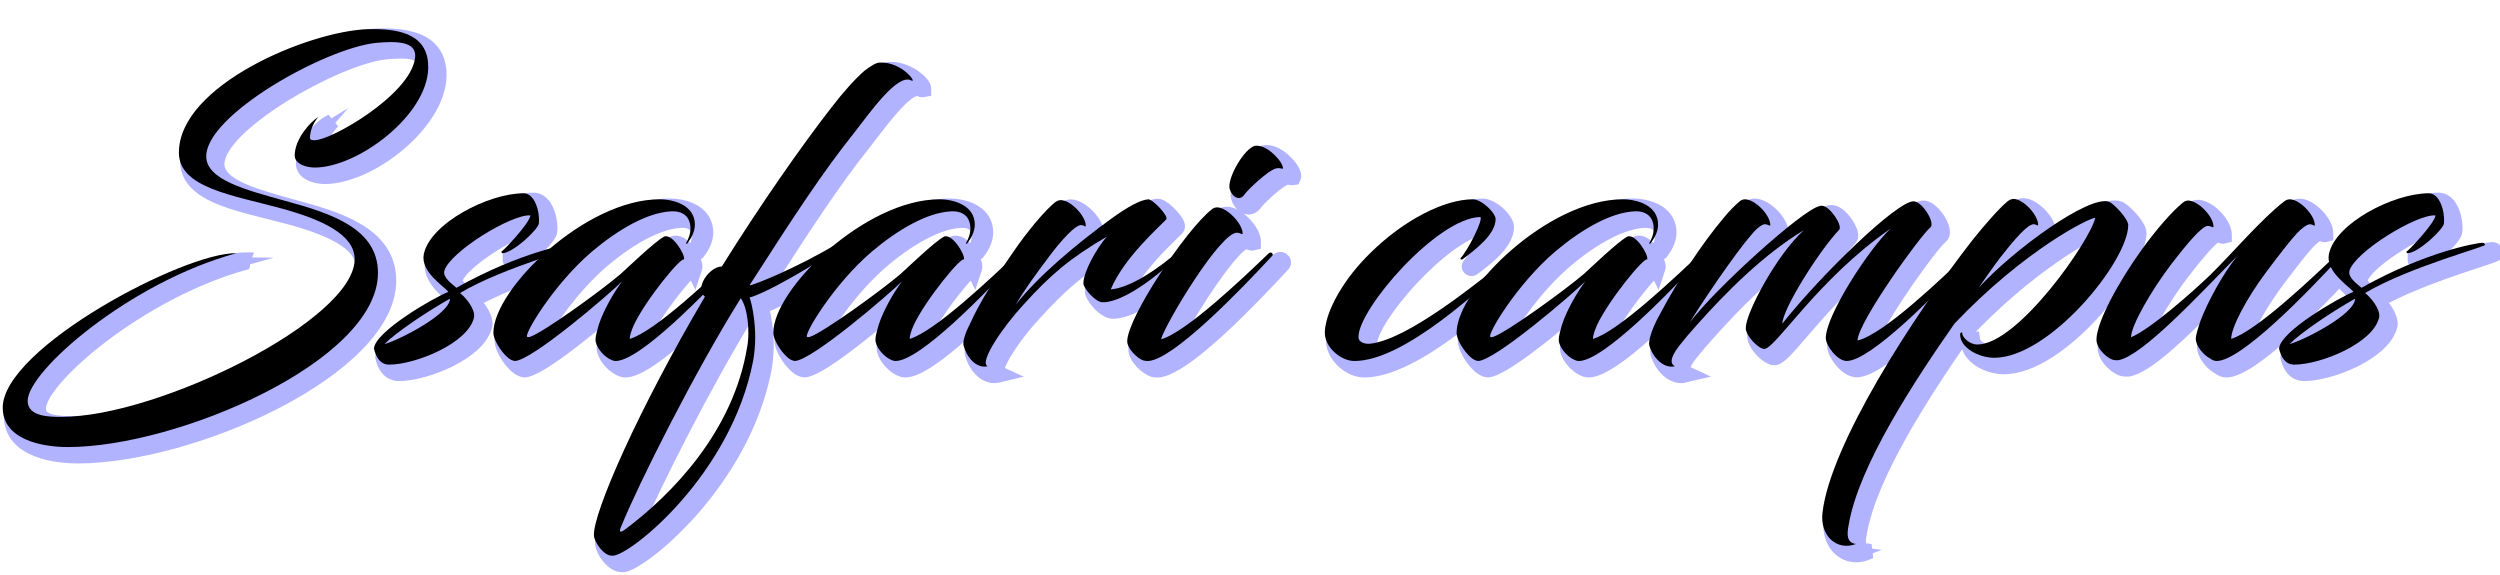 <?xml version="1.0" encoding="utf-8"?>
<!-- Generator: Adobe Illustrator 24.3.0, SVG Export Plug-In . SVG Version: 6.00 Build 0)  -->
<svg version="1.1" id="레이어_1" xmlns="http://www.w3.org/2000/svg" xmlns:xlink="http://www.w3.org/1999/xlink" x="0px"
	 y="0px" viewBox="0 0 310.81 71.49" style="enable-background:new 0 0 310.81 71.49;" xml:space="preserve">
<style type="text/css">
	.st0{opacity:0.99;}
	.st1{fill:#B1B2FF;stroke:#B1B2FF;stroke-miterlimit:10;}
	.st2{fill:#000000;}
	.st3{fill:#FFFFFF; opacity:0}
</style>
<g class="st0">
	<path class="st1" d="M41.39,15.7l-0.67-0.8l-0.21,0.12c-1.16,0.69-3.23,3.06-3.23,5.29c0,1.52,1.83,2.07,3.07,2.07
		c5.84,0,14.56-6.83,14.67-12.96c0.02-1.51-0.41-2.73-1.28-3.61c-1.18-1.2-3.16-1.78-6.06-1.78c-0.26,0-0.53,0.01-0.8,0.01
		c-6.92,0.24-24,6.84-24,15.92c0,4.16,5.06,5.43,10.42,6.77c0.93,0.23,1.87,0.47,2.8,0.72c5.89,1.62,8.63,3.45,8.63,5.75
		c0,7.28-24.15,19.03-35.89,19.03c-2.58,0-3.63-0.42-3.63-1.43c0-3.38,12.22-14.11,25.33-17.75c0.06-0.4,0.16-0.79,0.31-1.17
		l-0.38,0c-6.88,0-29.5,12.01-29.5,19.77c0,5.07,6.63,5.47,8.67,5.47c14.37,0,39.12-10.98,39.12-22.22c0-6.23-6.89-8.12-11.92-9.5
		l-0.4-0.11c-4.65-1.29-9.04-2.5-9.04-4.89C27.42,15.8,41.88,7.54,48,6.88c0.62-0.05,1.27-0.1,1.81-0.1c1.2,0,1.97,0.19,2.28,0.56
		c0.17,0.2,0.22,0.46,0.16,0.85c-0.6,4.22-10.07,9.66-11.89,9.66c-0.01,0-0.01,0-0.02,0c0.06-0.55,0.32-1.31,0.89-1.96L41.39,15.7z"
		/>
	<path class="st1" d="M40.66,15.27c-1.11,0.67-3.09,2.92-3.09,5.04c0,1.31,1.67,1.78,2.78,1.78c5.72,0,14.28-6.68,14.38-12.68
		c0.02-1.43-0.38-2.58-1.2-3.4c-1.13-1.14-3.04-1.7-5.86-1.7c-0.26,0-0.52,0-0.79,0.01c-6.84,0.23-23.73,6.72-23.73,15.63
		c0,3.94,4.96,5.18,10.21,6.5c0.94,0.23,1.88,0.47,2.8,0.73c6.03,1.66,8.84,3.58,8.84,6.03c0,7.38-24.34,19.32-36.17,19.32
		c-2.03,0-3.92-0.21-3.92-1.72c0-3.46,12.4-14.43,25.67-18.06c0.01-0.07,0.03-0.14,0.04-0.21l-0.04-0.36l-0.13,0
		c-6.81,0-29.21,11.84-29.21,19.49c0,4.81,6.42,5.18,8.38,5.18c14.26,0,38.84-10.84,38.84-21.94c0-6.01-6.77-7.87-11.71-9.22
		l-0.4-0.11c-4.75-1.32-9.24-2.56-9.24-5.17c0-4.83,14.47-13.12,20.84-13.82c0.63-0.05,1.28-0.1,1.83-0.1c1.3,0,2.12,0.21,2.5,0.65
		c0.22,0.26,0.29,0.61,0.22,1.07c-0.64,4.46-10.27,9.91-12.17,9.91c-0.11,0-0.29,0-0.32-0.02c0-0.6,0.26-1.59,0.98-2.41L40.66,15.27
		z"/>
	<path class="st1" d="M40.66,15.27c-1.11,0.67-3.09,2.92-3.09,5.04c0,1.31,1.67,1.78,2.78,1.78c5.72,0,14.28-6.68,14.38-12.68
		c0.02-1.43-0.38-2.58-1.2-3.4c-1.13-1.14-3.04-1.7-5.86-1.7c-0.26,0-0.52,0-0.79,0.01c-6.84,0.23-23.73,6.72-23.73,15.63
		c0,3.94,4.96,5.18,10.21,6.5c0.94,0.23,1.88,0.47,2.8,0.73c6.03,1.66,8.84,3.58,8.84,6.03c0,7.38-24.34,19.32-36.17,19.32
		c-2.03,0-3.92-0.21-3.92-1.72c0-3.46,12.4-14.43,25.67-18.06c0.01-0.07,0.03-0.14,0.04-0.21l-0.04-0.36l-0.13,0
		c-6.81,0-29.21,11.84-29.21,19.49c0,4.81,6.42,5.18,8.38,5.18c14.26,0,38.84-10.84,38.84-21.94c0-6.01-6.77-7.87-11.71-9.22
		l-0.4-0.11c-4.75-1.32-9.24-2.56-9.24-5.17c0-4.83,14.47-13.12,20.84-13.82c0.63-0.05,1.28-0.1,1.83-0.1c1.3,0,2.12,0.21,2.5,0.65
		c0.22,0.26,0.29,0.61,0.22,1.07c-0.64,4.46-10.27,9.91-12.17,9.91c-0.11,0-0.29,0-0.32-0.02c0-0.6,0.26-1.59,0.98-2.41L40.66,15.27
		z"/>
	<path class="st1" d="M8.85,52.81c12.05,0,36.45-12.05,36.45-19.6c0-3.1-4.15-4.95-9.05-6.3c-6-1.65-12.8-2.55-12.8-6.95
		c0-8.4,16.15-15.1,23.45-15.35c4.55-0.15,7.6,0.95,7.55,4.8c-0.1,5.95-8.8,12.4-14.1,12.4c-1,0-2.5-0.4-2.5-1.5
		c0-2.05,1.95-4.2,2.95-4.8c-0.75,0.85-1.05,1.9-1.05,2.6c0,0.3,0.3,0.3,0.6,0.3c2.05,0,11.8-5.6,12.45-10.15
		c0.25-1.6-1.1-2.05-3-2.05c-0.55,0-1.2,0.05-1.85,0.1c-6.4,0.7-21.1,8.95-21.1,14.1c0,2.9,4.8,4.15,9.85,5.55
		c5.65,1.55,11.5,3.4,11.5,8.95c0,10.95-24.9,21.65-38.55,21.65c-3.3,0-8.1-0.95-8.1-4.9c0-7.4,22.6-19.35,29.05-19.2
		C17.36,36.06,4.65,47.11,4.65,50.81C4.65,52.76,7.25,52.81,8.85,52.81z"/>
	<path class="st1" d="M49.6,46.88c-0.71,0-1.97-0.32-2.45-2.44c0.16-2.57,6.72-6.28,8.81-7.34c-1.17-1.02-3.02-2.63-2.61-4.65
		c0.84-3.97,8.24-8,12.96-8c0.54,0,1.04,0.24,1.45,0.69c0.82,0.9,1.13,2.58,1.02,3.69c-0.07,0.99-3.48,4.21-5.11,4.21
		c-0.45,0-0.68-0.48-0.68-0.75v-0.55l0.38-0.02c0.48-0.42,2.05-2.13,2.83-3.25c-2.82,0.77-8.68,4.53-9.18,6.35
		c-0.08,0.35,0.65,0.96,1.02,1.26c7.93-4.39,14.35-5.48,14.98-5.48c0.26,0,0.54,0.14,0.7,0.35l0.09,0.03l0.07,0.21l0.01,0.22
		c0,0.5,0,0.5-2.55,1.34c-2.92,0.96-8.28,2.73-11.98,4.77c0.67,0.72,1.51,1.93,1.36,2.97C59.92,44.19,52.94,46.88,49.6,46.88z"/>
	<path class="st1" d="M49.6,46.6c-0.76,0-1.76-0.39-2.18-2.22c0.15-2.32,6.89-6.2,9.04-7.21c-0.11-0.1-0.24-0.21-0.37-0.33
		c-1.06-0.92-2.85-2.47-2.47-4.33c0.81-3.86,8.06-7.78,12.68-7.78c0.46,0,0.89,0.21,1.24,0.59c0.76,0.84,1.06,2.42,0.95,3.47
		c-0.06,0.85-3.37,3.95-4.83,3.95c-0.26,0-0.4-0.33-0.4-0.46V32l0.21-0.01c0.46-0.36,2.75-2.85,3.3-3.93
		c-2.53,0.29-9.45,4.58-10.03,6.68c-0.13,0.53,0.63,1.15,1.12,1.56c0.05,0.04,0.09,0.08,0.14,0.12c7.95-4.44,14.38-5.54,15.02-5.54
		c0.18,0,0.42,0.12,0.52,0.31l0.06,0.02l0.01,0.22c0,0.28,0,0.28-2.36,1.06c-3.04,1-8.62,2.84-12.36,4.98
		c0.73,0.69,1.69,1.98,1.54,3C59.68,43.95,52.78,46.6,49.6,46.6z M56.65,38.73c-2.13,1.25-4.64,2.9-6.29,4.22
		C52.59,41.97,55.79,40.08,56.65,38.73z"/>
	<path class="st1" d="M49.6,46.6c-0.76,0-1.76-0.39-2.18-2.22c0.15-2.32,6.89-6.2,9.04-7.21c-0.11-0.1-0.24-0.21-0.37-0.33
		c-1.06-0.92-2.85-2.47-2.47-4.33c0.81-3.86,8.06-7.78,12.68-7.78c0.46,0,0.89,0.21,1.24,0.59c0.76,0.84,1.06,2.42,0.95,3.47
		c-0.06,0.85-3.37,3.95-4.83,3.95c-0.26,0-0.4-0.33-0.4-0.46V32l0.21-0.01c0.46-0.36,2.75-2.85,3.3-3.93
		c-2.53,0.29-9.45,4.58-10.03,6.68c-0.13,0.53,0.63,1.15,1.12,1.56c0.05,0.04,0.09,0.08,0.14,0.12c7.95-4.44,14.38-5.54,15.02-5.54
		c0.18,0,0.42,0.12,0.52,0.31l0.06,0.02l0.01,0.22c0,0.28,0,0.28-2.36,1.06c-3.04,1-8.62,2.84-12.36,4.98
		c0.73,0.69,1.69,1.98,1.54,3C59.68,43.95,52.78,46.6,49.6,46.6z M56.65,38.73c-2.13,1.25-4.64,2.9-6.29,4.22
		C52.59,41.97,55.79,40.08,56.65,38.73z"/>
	<path class="st1" d="M56.45,34.66c-0.2,0.85,1,1.65,1.5,2.1c8-4.5,14.4-5.6,15.05-5.6c0.1,0,0.3,0.1,0.3,0.25
		c0.45,0.15-9.45,2.75-14.9,6c0.65,0.5,1.9,1.95,1.75,3c-0.7,3.25-7.3,5.9-10.55,5.9c-1.1,0-1.65-0.9-1.9-2
		c0.15-2.15,7.5-6.35,9.25-7.05c-0.55-0.7-3.5-2.5-3.05-4.7c0.8-3.8,8-7.55,12.4-7.55c1.4,0,2.05,2.3,1.9,3.75
		c-0.05,0.7-3.2,3.7-4.55,3.7c-0.05,0-0.15-0.2-0.1-0.2c0.15,0,3.5-3.5,3.6-4.5C64.85,27.56,57.1,32.31,56.45,34.66z M49,43.76
		c1.95-0.55,8.15-3.75,8.15-5.65C54.15,39.81,50.45,42.31,49,43.76z"/>
	<path class="st1" d="M77.75,46.43c-0.39,0-0.74-0.15-1.13-0.38c-0.8-0.46-1.94-1.64-1.94-2.84c0-0.48,0.14-0.99,0.31-1.58
		l0.11-0.42c0.22-0.69,0.56-1.47,0.97-2.29c-2.85,2.43-9,7.5-10.87,7.5c-0.23,0-0.53-0.13-0.69-0.21c-1.05-0.52-2.52-2.61-2.52-3.86
		c0-5.67,11.67-17.17,21.22-17.17c2.47,0,4.97,1.15,4.97,3.72c0,1.08-0.58,2.06-1.07,2.7l-0.04,0.05l-0.1,0.08l-0.12,0.06
		c0,0-0.25,0.05-0.25,0.05c-0.08,0-0.15-0.01-0.22-0.03c0.28,0.5,0.56,1.16,0.41,1.62l-0.43,1.3L86,34.03
		c-1.09,1.06-4.23,4.94-5.49,7.62c-0.08,0.18-0.15,0.35-0.21,0.51c3.17-1.63,8.78-6.9,11.57-9.52l0.64-0.6
		c0.15-0.15,0.35-0.23,0.55-0.23c0.32,0,0.6,0.2,0.73,0.51c0.12,0.3,0.07,0.62-0.15,0.84C89.12,38.11,81.02,46.43,77.75,46.43z
		 M84.64,27.83c-2.52,0.13-5.97,1.9-9.47,4.87c-3.66,3.12-6.61,7.46-7.57,9.31c2.3-1.24,7.99-5.35,10.38-7.38
		c0.19-0.17,0.49-0.45,0.87-0.8c1.43-1.33,3.59-3.34,4.62-3.91c0.18-0.09,0.35-0.13,0.54-0.13c0.74,0,1.42,0.67,1.88,1.28l0.2-0.23
		c0.19-0.38,0.4-0.85,0.4-1.42c0-1.06-0.55-1.59-1.62-1.59C84.79,27.82,84.72,27.82,84.64,27.83z"/>
	<path class="st1" d="M77.75,46.15c-0.33,0-0.64-0.14-0.99-0.34c-0.72-0.41-1.79-1.52-1.79-2.6c0-0.44,0.14-0.94,0.3-1.51l0.11-0.42
		c0.37-1.14,1.02-2.45,1.7-3.6c-3.25,2.85-10.02,8.46-11.87,8.46c-0.21,0-0.57-0.18-0.58-0.18c-0.95-0.48-2.36-2.46-2.36-3.6
		c0-5.58,11.51-16.88,20.93-16.88c2.33,0,4.68,1.06,4.68,3.43c0,1-0.55,1.92-1.01,2.52l-0.04,0.05l-0.12,0.06l-0.15,0.02
		c-0.16,0-0.29-0.08-0.34-0.21l-0.07-0.17l0.15-0.17c0.22-0.42,0.47-0.95,0.47-1.6c0-1.21-0.68-1.88-1.91-1.88
		c-0.08,0-0.16,0-0.24,0.01c-2.58,0.13-6.09,1.93-9.64,4.93c-4.23,3.61-7.56,8.9-7.95,10.11c1.6-0.56,8.42-5.44,11.13-7.74
		c0.19-0.17,0.5-0.46,0.88-0.81c1.42-1.32,3.56-3.31,4.57-3.87c0.13-0.07,0.26-0.1,0.4-0.1c0.71,0,1.39,0.8,1.73,1.28
		c0.37,0.51,0.94,1.5,0.77,2L86.31,34l-0.21-0.43c-0.83,0.6-4.47,5.04-5.83,7.96c-0.2,0.48-0.34,0.86-0.41,1.16
		c3.06-1.24,9.21-7,12.23-9.84l0.63-0.6c0.13-0.13,0.27-0.16,0.36-0.16c0.2,0,0.39,0.13,0.47,0.34c0.08,0.19,0.05,0.4-0.09,0.53
		C89.83,36.92,81.03,46.15,77.75,46.15z"/>
	<path class="st1" d="M77.75,46.15c-0.33,0-0.64-0.14-0.99-0.34c-0.72-0.41-1.79-1.52-1.79-2.6c0-0.44,0.14-0.94,0.3-1.51l0.11-0.42
		c0.37-1.14,1.02-2.45,1.7-3.6c-3.25,2.85-10.02,8.46-11.87,8.46c-0.21,0-0.57-0.18-0.58-0.18c-0.95-0.48-2.36-2.46-2.36-3.6
		c0-5.58,11.51-16.88,20.93-16.88c2.33,0,4.68,1.06,4.68,3.43c0,1-0.55,1.92-1.01,2.52l-0.04,0.05l-0.12,0.06l-0.15,0.02
		c-0.16,0-0.29-0.08-0.34-0.21l-0.07-0.17l0.15-0.17c0.22-0.42,0.47-0.95,0.47-1.6c0-1.21-0.68-1.88-1.91-1.88
		c-0.08,0-0.16,0-0.24,0.01c-2.58,0.13-6.09,1.93-9.64,4.93c-4.23,3.61-7.56,8.9-7.95,10.11c1.6-0.56,8.42-5.44,11.13-7.74
		c0.19-0.17,0.5-0.46,0.88-0.81c1.42-1.32,3.56-3.31,4.57-3.87c0.13-0.07,0.26-0.1,0.4-0.1c0.71,0,1.39,0.8,1.73,1.28
		c0.37,0.51,0.94,1.5,0.77,2L86.31,34l-0.21-0.43c-0.83,0.6-4.47,5.04-5.83,7.96c-0.2,0.48-0.34,0.86-0.41,1.16
		c3.06-1.24,9.21-7,12.23-9.84l0.63-0.6c0.13-0.13,0.27-0.16,0.36-0.16c0.2,0,0.39,0.13,0.47,0.34c0.08,0.19,0.05,0.4-0.09,0.53
		C89.83,36.92,81.03,46.15,77.75,46.15z"/>
	<path class="st1" d="M78.55,35.96c-1.5,1.5-11.25,9.9-13.35,9.9c-0.1,0-0.35-0.1-0.45-0.15c-0.9-0.45-2.2-2.35-2.2-3.35
		c0-5.45,11.45-16.6,20.65-16.6c1.9,0,4.4,0.8,4.4,3.15c0,0.85-0.45,1.7-0.95,2.35c-0.1,0.05-0.2,0-0.15-0.05
		c0.25-0.45,0.55-1.05,0.55-1.8c0-1.5-0.95-2.25-2.45-2.15c-2.9,0.15-6.55,2.25-9.8,5c-4.75,4.05-8.5,10.35-8.05,10.6
		c0.1,0.05,0.2,0.05,0.35,0c1.65-0.55,8.65-5.6,11.25-7.8c0.9-0.8,4.15-3.95,5.4-4.65c1-0.5,2.7,2.25,2.5,2.85
		C86,32.76,81.5,38.21,80,41.41c-0.3,0.7-0.5,1.3-0.5,1.7c3.15-0.9,10.3-7.75,13.4-10.65c0.25-0.25,0.5,0.15,0.35,0.3
		c-4.35,4.75-12.5,13.1-15.5,13.1c-0.25,0-0.5-0.1-0.85-0.3c-0.7-0.4-1.65-1.45-1.65-2.35c0-0.5,0.2-1.1,0.4-1.85
		C76.25,39.51,77.6,37.21,78.55,35.96z"/>
	<path class="st1" d="M77.26,70.63c-1.31,0-2.71-1.92-2.77-3.03c-0.15-2.8,5.42-15.65,13.67-29.66c-0.36-0.52-0.42-1.19-0.16-1.93
		c0.38-1.07,1.45-2.24,2.63-2.43c4.45-7.11,9.51-14.43,13.54-19.61c1.5-1.95,2.98-3.59,4.18-4.63c1.08-0.81,1.72-1.14,2.22-1.14
		c0.05,0,0.13-0.01,0.21-0.01c2.32,0,4.49,1.92,4.49,2.78v0.52l-0.58,0.1c-0.01,0-0.02,0-0.02,0c-0.18,0-0.33-0.05-0.49-0.14l0,0
		c0,0-0.06-0.01-0.13-0.01c-1.28,0-3.91,3.44-5.49,5.5c-0.3,0.39-0.53,0.69-0.75,0.98c-3.77,4.71-7.41,10.26-12.06,17.5
		c3.73-1.47,9.5-4.46,11.71-6.29c0.08-0.18,0.32-0.32,0.61-0.32c0.49,0,0.82,0.42,0.82,0.82v0.34l-0.17,0.17
		c-1.52,1.47-6.29,4.54-10.63,6.84c-0.73,0.39-2.03,1.05-2.96,1.38c0.28,1.05,0.56,2.74,0.56,4.62c0,0.92-0.09,1.93-0.26,2.94
		c-2.78,14.43-15.65,24.62-17.93,24.72L77.26,70.63L77.26,70.63z M93.25,39.22c-5.35,8.71-11.59,21.1-13.92,26.56
		c4.94-3.85,12.52-11.31,14.22-21.76c0.09-0.47,0.14-1.04,0.14-1.66C93.69,41.19,93.52,40.03,93.25,39.22z"/>
	<path class="st1" d="M77.26,70.35c-1.15,0-2.43-1.78-2.49-2.77c-0.15-2.78,5.45-15.62,13.73-29.67c-0.4-0.45-0.49-1.1-0.23-1.81
		c0.37-1.04,1.46-2.16,2.53-2.26c4.47-7.14,9.54-14.5,13.59-19.7c1.49-1.93,2.96-3.56,4.14-4.59c1-0.75,1.61-1.07,2.04-1.07
		c0.06,0,0.14-0.01,0.21-0.01c2.31,0,4.21,1.89,4.21,2.5v0.28l-0.34,0.06c-0.09,0-0.2-0.03-0.32-0.11
		c-0.07-0.03-0.17-0.05-0.28-0.05c-1.42,0-4,3.38-5.71,5.61c-0.26,0.34-0.51,0.67-0.75,0.97c-3.85,4.81-7.49,10.37-12.54,18.24
		c3.68-1.34,10.19-4.65,12.59-6.65c0.06-0.1,0.18-0.25,0.42-0.25c0.31,0,0.53,0.28,0.53,0.53v0.22l-0.09,0.08
		c-1.51,1.46-6.25,4.51-10.57,6.8c-0.68,0.36-2.24,1.16-3.17,1.45c0.32,1.08,0.62,2.88,0.62,4.8c0,0.9-0.09,1.9-0.25,2.9
		c-2.76,14.29-15.42,24.38-17.67,24.49L77.26,70.35z M93.3,38.6c-5.72,9.23-12.53,22.84-14.59,27.92c-0.02,0.05-0.05,0.1-0.06,0.14
		c0.02-0.01,0.03-0.02,0.04-0.03c4.87-3.63,13.32-11.4,15.13-22.56c0.1-0.48,0.15-1.07,0.15-1.71C93.97,41.08,93.76,39.52,93.3,38.6
		z"/>
	<path class="st1" d="M77.26,70.35c-1.15,0-2.43-1.78-2.49-2.77c-0.15-2.78,5.45-15.62,13.73-29.67c-0.4-0.45-0.49-1.1-0.23-1.81
		c0.37-1.04,1.46-2.16,2.53-2.26c4.47-7.14,9.54-14.5,13.59-19.7c1.49-1.93,2.96-3.56,4.14-4.59c1-0.75,1.61-1.07,2.04-1.07
		c0.06,0,0.14-0.01,0.21-0.01c2.31,0,4.21,1.89,4.21,2.5v0.28l-0.34,0.06c-0.09,0-0.2-0.03-0.32-0.11
		c-0.07-0.03-0.17-0.05-0.28-0.05c-1.42,0-4,3.38-5.71,5.61c-0.26,0.34-0.51,0.67-0.75,0.97c-3.85,4.81-7.49,10.37-12.54,18.24
		c3.68-1.34,10.19-4.65,12.59-6.65c0.06-0.1,0.18-0.25,0.42-0.25c0.31,0,0.53,0.28,0.53,0.53v0.22l-0.09,0.08
		c-1.51,1.46-6.25,4.51-10.57,6.8c-0.68,0.36-2.24,1.16-3.17,1.45c0.32,1.08,0.62,2.88,0.62,4.8c0,0.9-0.09,1.9-0.25,2.9
		c-2.76,14.29-15.42,24.38-17.67,24.49L77.26,70.35z M93.3,38.6c-5.72,9.23-12.53,22.84-14.59,27.92c-0.02,0.05-0.05,0.1-0.06,0.14
		c0.02-0.01,0.03-0.02,0.04-0.03c4.87-3.63,13.32-11.4,15.13-22.56c0.1-0.48,0.15-1.07,0.15-1.71C93.97,41.08,93.76,39.52,93.3,38.6
		z"/>
	<path class="st1" d="M108.7,9.76c0.8-0.6,1.45-1,1.85-1c2.85-0.15,4.85,2.75,3.9,2.2c-1.7-0.8-5,3.9-7.1,6.6
		c-3.8,4.75-7.35,10.15-12.9,18.8l0.05,0.1c3.65-1.2,10.85-4.85,13.35-6.95c0.05-0.1,0.1-0.15,0.2-0.15c0.15,0,0.25,0.15,0.25,0.25
		c0,0.05,0,0.1,0,0.1c-1.55,1.5-6.35,4.55-10.5,6.75c-0.95,0.5-2.65,1.35-3.4,1.5c0.35,1,0.7,2.95,0.7,5c0,0.95-0.1,1.95-0.25,2.85
		C92.1,60.06,79.6,69.96,77.45,70.06H77.3c-1,0.05-2.2-1.65-2.25-2.5c-0.15-2.8,5.65-15.9,13.8-29.7c-1.35-1.1,0.6-3.75,2.1-3.75
		c4.75-7.6,9.8-14.85,13.65-19.8C106.1,12.36,107.55,10.76,108.7,9.76z M78.85,66.86c5.9-4.4,13.55-12.25,15.25-22.75
		c0.1-0.5,0.15-1.1,0.15-1.75c0-1.6-0.3-3.45-0.95-4.3c-5.75,9.2-12.75,23.15-14.85,28.35c-0.2,0.4-0.2,0.65-0.1,0.65
		C78.45,67.11,78.55,67.06,78.85,66.86z"/>
	<path class="st1" d="M112.55,46.43c-0.39,0-0.74-0.15-1.13-0.38c-0.78-0.45-1.94-1.66-1.94-2.84c0-0.48,0.14-0.99,0.31-1.58
		l0.11-0.42c0.22-0.69,0.56-1.47,0.97-2.29c-2.85,2.43-9,7.5-10.87,7.5c-0.23,0-0.53-0.13-0.69-0.21c-1.05-0.52-2.52-2.61-2.52-3.86
		c0-5.67,11.67-17.17,21.22-17.17c2.47,0,4.97,1.15,4.97,3.72c0,1.08-0.58,2.06-1.07,2.7l-0.04,0.05l-0.1,0.08l-0.12,0.06
		c0,0-0.25,0.05-0.25,0.05c-0.08,0-0.15-0.01-0.22-0.03c0.28,0.5,0.56,1.16,0.41,1.62l-0.43,1.3l-0.35-0.71
		c-1.09,1.06-4.23,4.94-5.49,7.62c-0.08,0.18-0.15,0.35-0.21,0.51c3.17-1.63,8.78-6.9,11.57-9.52l0.64-0.6
		c0.15-0.15,0.35-0.23,0.55-0.23c0.32,0,0.6,0.2,0.73,0.51c0.12,0.3,0.07,0.62-0.15,0.84C123.92,38.11,115.82,46.43,112.55,46.43z
		 M119.44,27.83c-2.52,0.13-5.97,1.9-9.47,4.87c-3.66,3.12-6.61,7.46-7.57,9.31c2.3-1.24,7.99-5.35,10.38-7.38
		c0.19-0.17,0.49-0.45,0.87-0.8c1.43-1.33,3.59-3.34,4.62-3.91c0.18-0.09,0.35-0.13,0.54-0.13c0.74,0,1.42,0.67,1.88,1.28l0.2-0.23
		c0.19-0.38,0.4-0.85,0.4-1.42c0-1.06-0.55-1.59-1.62-1.59C119.59,27.82,119.52,27.82,119.44,27.83z"/>
	<path class="st1" d="M112.55,46.15c-0.33,0-0.64-0.14-0.99-0.34c-0.75-0.43-1.79-1.57-1.79-2.6c0-0.44,0.14-0.94,0.3-1.51
		l0.11-0.42c0.37-1.14,1.02-2.45,1.7-3.6c-3.25,2.85-10.02,8.46-11.87,8.46c-0.21,0-0.57-0.18-0.58-0.18
		c-0.95-0.48-2.36-2.46-2.36-3.6c0-5.58,11.51-16.88,20.93-16.88c2.33,0,4.68,1.06,4.68,3.43c0,1-0.55,1.92-1.01,2.52l-0.04,0.05
		l-0.12,0.06l-0.15,0.02c-0.16,0-0.29-0.08-0.34-0.21l-0.07-0.17l0.15-0.17c0.22-0.42,0.47-0.95,0.47-1.6
		c0-1.21-0.68-1.88-1.91-1.88c-0.08,0-0.16,0-0.24,0.01c-2.58,0.13-6.09,1.93-9.64,4.93c-4.23,3.61-7.56,8.9-7.95,10.11
		c1.6-0.56,8.42-5.44,11.13-7.74c0.19-0.17,0.5-0.46,0.88-0.81c1.42-1.32,3.56-3.31,4.57-3.87c0.13-0.07,0.26-0.1,0.4-0.1
		c0.71,0,1.39,0.8,1.73,1.28c0.37,0.51,0.94,1.5,0.77,2L121.11,34l-0.21-0.43c-0.83,0.6-4.47,5.04-5.83,7.96
		c-0.2,0.48-0.34,0.86-0.41,1.16c3.06-1.24,9.21-7,12.23-9.84l0.63-0.6c0.13-0.13,0.27-0.16,0.36-0.16c0.2,0,0.39,0.13,0.47,0.34
		c0.08,0.19,0.05,0.4-0.09,0.53C124.63,36.92,115.83,46.15,112.55,46.15z"/>
	<path class="st1" d="M112.55,46.15c-0.33,0-0.64-0.14-0.99-0.34c-0.75-0.43-1.79-1.57-1.79-2.6c0-0.44,0.14-0.94,0.3-1.51
		l0.11-0.42c0.37-1.14,1.02-2.45,1.7-3.6c-3.25,2.85-10.02,8.46-11.87,8.46c-0.21,0-0.57-0.18-0.58-0.18
		c-0.95-0.48-2.36-2.46-2.36-3.6c0-5.58,11.51-16.88,20.93-16.88c2.33,0,4.68,1.06,4.68,3.43c0,1-0.55,1.92-1.01,2.52l-0.04,0.05
		l-0.12,0.06l-0.15,0.02c-0.16,0-0.29-0.08-0.34-0.21l-0.07-0.17l0.15-0.17c0.22-0.42,0.47-0.95,0.47-1.6
		c0-1.21-0.68-1.88-1.91-1.88c-0.08,0-0.16,0-0.24,0.01c-2.58,0.13-6.09,1.93-9.64,4.93c-4.23,3.61-7.56,8.9-7.95,10.11
		c1.6-0.56,8.42-5.44,11.13-7.74c0.19-0.17,0.5-0.46,0.88-0.81c1.42-1.32,3.56-3.31,4.57-3.87c0.13-0.07,0.26-0.1,0.4-0.1
		c0.71,0,1.39,0.8,1.73,1.28c0.37,0.51,0.94,1.5,0.77,2L121.11,34l-0.21-0.43c-0.83,0.6-4.47,5.04-5.83,7.96
		c-0.2,0.48-0.34,0.86-0.41,1.16c3.06-1.24,9.21-7,12.23-9.84l0.63-0.6c0.13-0.13,0.27-0.16,0.36-0.16c0.2,0,0.39,0.13,0.47,0.34
		c0.08,0.19,0.05,0.4-0.09,0.53C124.63,36.92,115.83,46.15,112.55,46.15z"/>
	<path class="st1" d="M113.35,35.96c-1.5,1.5-11.25,9.9-13.35,9.9c-0.1,0-0.35-0.1-0.45-0.15c-0.9-0.45-2.2-2.35-2.2-3.35
		c0-5.45,11.45-16.6,20.65-16.6c1.9,0,4.4,0.8,4.4,3.15c0,0.85-0.45,1.7-0.95,2.35c-0.1,0.05-0.2,0-0.15-0.05
		c0.25-0.45,0.55-1.05,0.55-1.8c0-1.5-0.95-2.25-2.45-2.15c-2.9,0.15-6.55,2.25-9.8,5c-4.75,4.05-8.5,10.35-8.05,10.6
		c0.1,0.05,0.2,0.05,0.35,0c1.65-0.55,8.65-5.6,11.25-7.8c0.9-0.8,4.15-3.95,5.4-4.65c1-0.5,2.7,2.25,2.5,2.85
		c-0.25-0.5-4.75,4.95-6.25,8.15c-0.3,0.7-0.5,1.3-0.5,1.7c3.15-0.9,10.3-7.75,13.4-10.65c0.25-0.25,0.5,0.15,0.35,0.3
		c-4.35,4.75-12.5,13.1-15.5,13.1c-0.25,0-0.5-0.1-0.85-0.3c-0.7-0.4-1.65-1.45-1.65-2.35c0-0.5,0.2-1.1,0.4-1.85
		C111.05,39.51,112.4,37.21,113.35,35.96z"/>
	<path class="st1" d="M123.59,47.13c-1.54,0-2.76-1.59-3.13-3.08c-0.14-0.64,0.15-1.71,0.8-2.95c1.03-2.36,2.85-5.38,5.54-9.21
		c1.8-2.62,3.96-5.18,5.26-6.22c0.4-0.27,0.71-0.38,1.05-0.38c1.51,0,3.67,2.22,3.67,3.77v0.34c0.77-0.59,1.55-1.18,2.35-1.75
		c2.22-1.6,3.7-2.35,4.78-2.45c0,0,0,0,0,0c0.9,0,2.43,1.66,2.79,2.44c0.23,0.51,0.09,0.82-0.06,1c-0.19,0.2-0.43,0.43-0.72,0.72
		c-1.35,1.32-4.08,3.99-5.6,6.83c2-0.58,4.72-2.32,7.58-4.85c0.18-0.18,0.49-0.2,0.62-0.2c0.43,0,0.61,0.26,0.67,0.37l0.16,0.31
		l-0.21,0.28c-0.72,0.96-6.94,7.03-10.8,7.03c-1.24,0-2.97-2.03-2.97-2.92c0-0.99,0.67-2.54,1.45-3.9
		c-2.96,1.92-5.07,3.79-7.92,6.93c-2.74,2.95-4.56,6.02-4.54,6.8l1.4,0.64l-1.6,0.39C123.95,47.11,123.77,47.13,123.59,47.13z
		 M135.58,29.52c-0.22,0.02-1.42,0.93-3.48,3.68c-0.05,0.06-0.1,0.13-0.15,0.19c1.37-1.23,2.89-2.5,4.5-3.75l-0.23,0.06
		c-0.01,0-0.03,0-0.04,0c-0.2,0-0.31-0.05-0.39-0.1C135.74,29.57,135.67,29.53,135.58,29.52z"/>
	<path class="st1" d="M123.59,46.85c-1.39,0-2.51-1.48-2.86-2.86c-0.12-0.56,0.17-1.58,0.77-2.75c1.03-2.35,2.84-5.36,5.52-9.18
		c1.79-2.6,3.93-5.14,5.21-6.16c0.33-0.22,0.59-0.31,0.88-0.31c1.36,0,3.38,2.08,3.38,3.48v0.28l-0.32,0.08
		c-0.09,0-0.16-0.04-0.23-0.07c-0.08-0.04-0.18-0.09-0.31-0.11c-0.44,0-1.78,1.17-3.74,3.79c-0.69,0.92-1.39,1.86-2.04,2.77
		c2.45-2.48,5.77-5.27,9.45-7.92c2.18-1.56,3.61-2.3,4.64-2.4c0,0,0,0,0,0c0.69,0,2.16,1.52,2.5,2.28c0.13,0.3,0.13,0.53-0.01,0.69
		c-0.18,0.19-0.42,0.42-0.71,0.71c-1.47,1.44-4.47,4.37-5.94,7.46c2.1-0.4,5.08-2.21,8.29-5.06c0.12-0.12,0.38-0.13,0.43-0.13
		c0.27,0,0.37,0.13,0.41,0.21l0.08,0.16l-0.11,0.14c-0.88,1.17-7,6.91-10.58,6.91c-1.07,0-2.68-1.87-2.68-2.63
		c0-1.13,0.98-3.2,2.07-4.8c-3.61,2.22-5.87,4.16-9.03,7.64c-2.55,2.75-4.78,6.2-4.6,7.11c0.02,0.07,0.04,0.09,0.06,0.09l0.75,0.34
		l-0.8,0.19C123.91,46.83,123.75,46.85,123.59,46.85z"/>
	<path class="st1" d="M123.59,46.85c-1.39,0-2.51-1.48-2.86-2.86c-0.12-0.56,0.17-1.58,0.77-2.75c1.03-2.35,2.84-5.36,5.52-9.18
		c1.79-2.6,3.93-5.14,5.21-6.16c0.33-0.22,0.59-0.31,0.88-0.31c1.36,0,3.38,2.08,3.38,3.48v0.28l-0.32,0.08
		c-0.09,0-0.16-0.04-0.23-0.07c-0.08-0.04-0.18-0.09-0.31-0.11c-0.44,0-1.78,1.17-3.74,3.79c-0.69,0.92-1.39,1.86-2.04,2.77
		c2.45-2.48,5.77-5.27,9.45-7.92c2.18-1.56,3.61-2.3,4.64-2.4c0,0,0,0,0,0c0.69,0,2.16,1.52,2.5,2.28c0.13,0.3,0.13,0.53-0.01,0.69
		c-0.18,0.19-0.42,0.42-0.71,0.71c-1.47,1.44-4.47,4.37-5.94,7.46c2.1-0.4,5.08-2.21,8.29-5.06c0.12-0.12,0.38-0.13,0.43-0.13
		c0.27,0,0.37,0.13,0.41,0.21l0.08,0.16l-0.11,0.14c-0.88,1.17-7,6.91-10.58,6.91c-1.07,0-2.68-1.87-2.68-2.63
		c0-1.13,0.98-3.2,2.07-4.8c-3.61,2.22-5.87,4.16-9.03,7.64c-2.55,2.75-4.78,6.2-4.6,7.11c0.02,0.07,0.04,0.09,0.06,0.09l0.75,0.34
		l-0.8,0.19C123.91,46.83,123.75,46.85,123.59,46.85z"/>
	<path class="st1" d="M132.4,26.11c0.3-0.2,0.5-0.25,0.7-0.25c1.2,0,3.1,1.95,3.1,3.2c0,0.2-0.15-0.05-0.55-0.1
		c-0.75-0.05-2.5,1.9-4,3.9c-1.35,1.8-3.1,4.15-4.15,6c2.65-3.45,7.65-7.65,11.95-10.75c1.95-1.4,3.45-2.25,4.5-2.35
		c0.55-0.05,2.6,2.1,2.25,2.5c-1.1,1.15-5.25,4.8-6.9,8.7c2.4-0.2,5.85-2.45,8.95-5.2c0.05-0.05,0.35-0.1,0.4,0
		c-0.9,1.2-6.9,6.8-10.35,6.8c-0.9,0-2.4-1.75-2.4-2.35c0-1.4,1.6-4.3,2.9-5.8c-4.6,2.7-6.95,4.7-10.35,8.45
		c-2.55,2.75-5.55,7.15-4.45,7.65c-1.45,0.35-2.65-1.2-3-2.6c-0.1-0.45,0.15-1.4,0.75-2.55c1.25-2.85,3.5-6.3,5.5-9.15
		C129,29.66,131.15,27.11,132.4,26.11z"/>
	<path class="st1" d="M144,46.43c-0.22,0-0.41,0-0.71-0.06c-1-0.31-2.51-1.71-2.51-2.96c0-3,7.36-14.16,10.66-16.79
		c0.36-0.37,0.85-0.42,1.1-0.42c1.49,0,3.72,2.28,3.72,3.82v0.51l-0.56,0.13c-0.01,0-0.03,0-0.04,0c-0.19,0-0.31-0.05-0.41-0.09
		c-0.09-0.03-0.18-0.07-0.28-0.09c-1.25,0-6.52,7.79-8.37,11.63c2.37-1.28,6.38-4.66,11.95-10.05c0.23-0.17,0.41-0.24,0.62-0.24
		c0.34,0,0.65,0.21,0.78,0.52c0.12,0.3,0.06,0.61-0.15,0.82c-7.96,8.6-13.26,13.06-15.76,13.27l-0.03,0H144z M155.24,26.17
		c-0.94,0-1.7-1.02-1.75-1.93c-0.06-1.65,1.99-5.19,3.55-5.67c0.2-0.03,0.3-0.04,0.4-0.04c1.26,0,2.38,0.98,3.09,1.81
		c0.01,0.01,0.99,1.15,0.69,1.82l-0.14,0.31c0,0-0.41,0.06-0.42,0.06c-0.12,0-0.19-0.02-0.25-0.03c-0.08-0.02-0.16-0.04-0.26-0.04
		c-0.11,0-0.21,0.02-0.32,0.07c-0.76,0.31-2.98,2.3-3.52,3.06C155.94,26.07,155.52,26.17,155.24,26.17z"/>
	<path class="st1" d="M144,46.15c-0.22,0-0.38,0-0.66-0.06c-0.9-0.28-2.28-1.61-2.28-2.68c0-2.95,7.29-13.97,10.56-16.57
		c0.29-0.3,0.67-0.36,0.93-0.36c1.35,0,3.43,2.15,3.43,3.53v0.28l-0.34,0.08c-0.09,0-0.18-0.03-0.28-0.07
		c-0.1-0.04-0.22-0.09-0.35-0.1c-1.68,0-7.67,9.37-8.99,12.51c2.26-0.95,6.54-4.45,12.73-10.44c0.16-0.12,0.29-0.16,0.42-0.16
		c0.23,0,0.43,0.14,0.52,0.35c0.08,0.19,0.04,0.38-0.09,0.52c-5.44,5.88-12.56,12.94-15.58,13.18l-0.01,0H144z M155.24,25.89
		c-0.77,0-1.42-0.89-1.47-1.66c-0.05-1.53,1.91-4.94,3.35-5.39c0.14-0.02,0.23-0.03,0.32-0.03c1.15,0,2.2,0.93,2.88,1.71
		c0.3,0.33,0.81,1.15,0.65,1.52l-0.07,0.17l-0.24,0.03c-0.06,0-0.11-0.01-0.17-0.03c-0.08-0.02-0.19-0.05-0.32-0.05
		c-0.15,0-0.29,0.03-0.44,0.1c-0.8,0.33-3.07,2.35-3.64,3.16C155.79,25.81,155.46,25.89,155.24,25.89z"/>
	<path class="st1" d="M144,46.15c-0.22,0-0.38,0-0.66-0.06c-0.9-0.28-2.28-1.61-2.28-2.68c0-2.95,7.29-13.97,10.56-16.57
		c0.29-0.3,0.67-0.36,0.93-0.36c1.35,0,3.43,2.15,3.43,3.53v0.28l-0.34,0.08c-0.09,0-0.18-0.03-0.28-0.07
		c-0.1-0.04-0.22-0.09-0.35-0.1c-1.68,0-7.67,9.37-8.99,12.51c2.26-0.95,6.54-4.45,12.73-10.44c0.16-0.12,0.29-0.16,0.42-0.16
		c0.23,0,0.43,0.14,0.52,0.35c0.08,0.19,0.04,0.38-0.09,0.52c-5.44,5.88-12.56,12.94-15.58,13.18l-0.01,0H144z M155.24,25.89
		c-0.77,0-1.42-0.89-1.47-1.66c-0.05-1.53,1.91-4.94,3.35-5.39c0.14-0.02,0.23-0.03,0.32-0.03c1.15,0,2.2,0.93,2.88,1.71
		c0.3,0.33,0.81,1.15,0.65,1.52l-0.07,0.17l-0.24,0.03c-0.06,0-0.11-0.01-0.17-0.03c-0.08-0.02-0.19-0.05-0.32-0.05
		c-0.15,0-0.29,0.03-0.44,0.1c-0.8,0.33-3.07,2.35-3.64,3.16C155.79,25.81,155.46,25.89,155.24,25.89z"/>
	<path class="st1" d="M143.4,45.81c-0.8-0.25-2.05-1.5-2.05-2.4c0-2.9,7.25-13.8,10.45-16.35c0.25-0.25,0.55-0.3,0.75-0.3
		c1.15,0,3.15,2,3.15,3.25c0,0.2-0.25-0.05-0.65-0.1c-2.05-0.2-8.9,11.2-9.5,13.25c3.05-0.8,10.35-7.75,13.4-10.7
		c0.35-0.25,0.6,0.15,0.45,0.3c-4.35,4.7-12.3,12.85-15.4,13.1C143.8,45.86,143.65,45.86,143.4,45.81z M160.1,20.71
		c0.45,0.5,0.75,1.25,0.55,1.25c-0.1,0-0.5-0.2-1.05,0.05c-0.85,0.35-3.15,2.4-3.75,3.25c-0.7,0.9-1.75-0.15-1.8-1.05
		c-0.05-1.45,1.85-4.7,3.15-5.1C158.35,18.96,159.45,19.96,160.1,20.71z"/>
	<path class="st1" d="M169.6,46.43c-1.88,0-3.92-1.74-4.21-3.58c-0.07-0.58-0.04-1.14,0.11-1.73c0.38-2.02,2.11-5.63,5.71-9.12
		c4.19-4.14,9.33-6.81,13.1-6.81c1.44,0,3.42,1.92,3.42,3.02c0,2.18-2.59,4.14-4.31,5.44c-0.1,0.1-0.28,0.17-0.47,0.17
		c-0.27,0-0.53-0.15-0.65-0.38c-0.12-0.22-0.1-0.48,0.04-0.69c0.66-0.67,1.92-3.05,2.3-4.15c-5.12,0.94-13.96,11.17-13.96,14.27
		c0,0.29,0.61,0.29,0.68,0.29c0.05,0,0.1,0,0.14-0.01c4.57-0.5,13.34-7.64,17.56-11.08c0.16-0.11,0.3-0.15,0.46-0.15
		c0.29,0,0.66,0.17,0.8,0.51c0.1,0.25,0.05,0.54-0.15,0.74C185.93,37.14,176.07,46.43,169.6,46.43z"/>
	<path class="st1" d="M169.6,46.15c-1.75,0-3.66-1.62-3.93-3.34c-0.07-0.54-0.03-1.06,0.11-1.61c0.38-1.99,2.08-5.54,5.63-8.98
		c4.14-4.09,9.2-6.73,12.9-6.73c1.26,0,3.13,1.79,3.13,2.73c0,2.04-2.53,3.95-4.2,5.21c-0.07,0.07-0.18,0.11-0.3,0.11
		c-0.17,0-0.33-0.09-0.4-0.23c-0.07-0.13-0.06-0.28,0.03-0.4c0.74-0.75,2.32-3.8,2.45-4.65c-5.11,0.43-14.63,11.27-14.63,14.6
		c0,0.54,0.73,0.58,0.96,0.58c0.06,0,0.12,0,0.18-0.01c4.65-0.5,13.47-7.69,17.7-11.14c0.1-0.06,0.18-0.09,0.28-0.09
		c0.19,0,0.45,0.12,0.54,0.33c0.06,0.15,0.03,0.31-0.09,0.43C185.76,36.91,175.96,46.15,169.6,46.15z"/>
	<path class="st1" d="M169.6,46.15c-1.75,0-3.66-1.62-3.93-3.34c-0.07-0.54-0.03-1.06,0.11-1.61c0.38-1.99,2.08-5.54,5.63-8.98
		c4.14-4.09,9.2-6.73,12.9-6.73c1.26,0,3.13,1.79,3.13,2.73c0,2.04-2.53,3.95-4.2,5.21c-0.07,0.07-0.18,0.11-0.3,0.11
		c-0.17,0-0.33-0.09-0.4-0.23c-0.07-0.13-0.06-0.28,0.03-0.4c0.74-0.75,2.32-3.8,2.45-4.65c-5.11,0.43-14.63,11.27-14.63,14.6
		c0,0.54,0.73,0.58,0.96,0.58c0.06,0,0.12,0,0.18-0.01c4.65-0.5,13.47-7.69,17.7-11.14c0.1-0.06,0.18-0.09,0.28-0.09
		c0.19,0,0.45,0.12,0.54,0.33c0.06,0.15,0.03,0.31-0.09,0.43C185.76,36.91,175.96,46.15,169.6,46.15z"/>
	<path class="st1" d="M171.55,43.71c4.6-0.5,13-7.25,17.85-11.2c0.15-0.1,0.5,0.1,0.35,0.25c-4.3,4.05-13.95,13.1-20.15,13.1
		c-1.6,0-3.4-1.5-3.65-3.1c-0.05-0.4-0.05-0.9,0.1-1.5c0.4-2.1,2.2-5.6,5.55-8.85c4.1-4.05,9.15-6.65,12.7-6.65
		c1.15,0,2.85,1.7,2.85,2.45c0,1.9-2.45,3.75-4.1,5c-0.1,0.1-0.35,0-0.25-0.15c0.8-0.8,2.85-4.75,2.45-5.1
		c-5.35,0.1-15.15,11.4-15.15,14.9C170.1,43.66,171.1,43.76,171.55,43.71z"/>
	<path class="st1" d="M197.5,46.43c-0.39,0-0.74-0.15-1.13-0.38c-0.8-0.46-1.94-1.64-1.94-2.84c0-0.48,0.14-0.99,0.31-1.58
		l0.11-0.42c0.22-0.69,0.56-1.47,0.97-2.29c-2.85,2.43-9,7.5-10.87,7.5c-0.23,0-0.53-0.13-0.69-0.21c-1.05-0.52-2.52-2.61-2.52-3.86
		c0-5.67,11.67-17.17,21.22-17.17c2.47,0,4.97,1.15,4.97,3.72c0,1.08-0.58,2.06-1.07,2.7l-0.04,0.05l-0.1,0.08l-0.12,0.06
		c0,0-0.25,0.05-0.25,0.05c-0.08,0-0.15-0.01-0.22-0.03c0.28,0.5,0.56,1.16,0.41,1.62l-0.43,1.3l-0.35-0.71
		c-1.09,1.06-4.23,4.94-5.49,7.62c-0.08,0.18-0.15,0.35-0.21,0.51c3.17-1.63,8.78-6.9,11.57-9.52l0.64-0.6
		c0.15-0.15,0.35-0.23,0.55-0.23c0.32,0,0.6,0.2,0.73,0.51c0.12,0.3,0.07,0.62-0.15,0.84C208.87,38.11,200.77,46.43,197.5,46.43z
		 M204.39,27.83c-2.52,0.13-5.97,1.9-9.47,4.87c-3.66,3.12-6.61,7.46-7.57,9.31c2.3-1.24,7.99-5.35,10.38-7.38
		c0.19-0.17,0.49-0.45,0.87-0.8c1.43-1.33,3.59-3.34,4.62-3.91c0.18-0.09,0.35-0.13,0.54-0.13c0.74,0,1.42,0.67,1.88,1.28l0.2-0.23
		c0.19-0.38,0.4-0.85,0.4-1.42c0-1.06-0.55-1.59-1.62-1.59C204.54,27.82,204.46,27.82,204.39,27.83z"/>
	<path class="st1" d="M197.5,46.15c-0.33,0-0.64-0.14-0.99-0.34c-0.72-0.41-1.79-1.52-1.79-2.6c0-0.44,0.14-0.94,0.3-1.51l0.11-0.42
		c0.37-1.14,1.02-2.45,1.7-3.6c-3.25,2.85-10.02,8.46-11.87,8.46c-0.21,0-0.57-0.18-0.58-0.18c-0.95-0.48-2.36-2.46-2.36-3.6
		c0-5.58,11.51-16.88,20.93-16.88c2.33,0,4.68,1.06,4.68,3.43c0,1-0.55,1.92-1.01,2.52l-0.04,0.05l-0.12,0.06l-0.15,0.02
		c-0.16,0-0.29-0.08-0.34-0.21l-0.07-0.17l0.15-0.17c0.22-0.42,0.47-0.95,0.47-1.6c0-1.21-0.68-1.88-1.91-1.88
		c-0.08,0-0.16,0-0.24,0.01c-2.58,0.13-6.09,1.93-9.64,4.93c-4.23,3.61-7.56,8.9-7.95,10.11c1.6-0.56,8.42-5.44,11.13-7.74
		c0.19-0.17,0.5-0.46,0.88-0.81c1.42-1.32,3.56-3.31,4.57-3.87c0.13-0.07,0.26-0.1,0.4-0.1c0.71,0,1.39,0.8,1.73,1.28
		c0.37,0.51,0.94,1.5,0.77,2L206.05,34l-0.21-0.43c-0.83,0.6-4.47,5.04-5.83,7.96c-0.2,0.48-0.34,0.86-0.41,1.16
		c3.06-1.24,9.21-7,12.23-9.84l0.63-0.6c0.13-0.13,0.27-0.16,0.36-0.16c0.2,0,0.39,0.13,0.47,0.34c0.08,0.19,0.05,0.4-0.09,0.53
		C209.58,36.92,200.78,46.15,197.5,46.15z"/>
	<path class="st1" d="M197.5,46.15c-0.33,0-0.64-0.14-0.99-0.34c-0.72-0.41-1.79-1.52-1.79-2.6c0-0.44,0.14-0.94,0.3-1.51l0.11-0.42
		c0.37-1.14,1.02-2.45,1.7-3.6c-3.25,2.85-10.02,8.46-11.87,8.46c-0.21,0-0.57-0.18-0.58-0.18c-0.95-0.48-2.36-2.46-2.36-3.6
		c0-5.58,11.51-16.88,20.93-16.88c2.33,0,4.68,1.06,4.68,3.43c0,1-0.55,1.92-1.01,2.52l-0.04,0.05l-0.12,0.06l-0.15,0.02
		c-0.16,0-0.29-0.08-0.34-0.21l-0.07-0.17l0.15-0.17c0.22-0.42,0.47-0.95,0.47-1.6c0-1.21-0.68-1.88-1.91-1.88
		c-0.08,0-0.16,0-0.24,0.01c-2.58,0.13-6.09,1.93-9.64,4.93c-4.23,3.61-7.56,8.9-7.95,10.11c1.6-0.56,8.42-5.44,11.13-7.74
		c0.19-0.17,0.5-0.46,0.88-0.81c1.42-1.32,3.56-3.31,4.57-3.87c0.13-0.07,0.26-0.1,0.4-0.1c0.71,0,1.39,0.8,1.73,1.28
		c0.37,0.51,0.94,1.5,0.77,2L206.05,34l-0.21-0.43c-0.83,0.6-4.47,5.04-5.83,7.96c-0.2,0.48-0.34,0.86-0.41,1.16
		c3.06-1.24,9.21-7,12.23-9.84l0.63-0.6c0.13-0.13,0.27-0.16,0.36-0.16c0.2,0,0.39,0.13,0.47,0.34c0.08,0.19,0.05,0.4-0.09,0.53
		C209.58,36.92,200.78,46.15,197.5,46.15z"/>
	<path class="st1" d="M198.3,35.96c-1.5,1.5-11.25,9.9-13.35,9.9c-0.1,0-0.35-0.1-0.45-0.15c-0.9-0.45-2.2-2.35-2.2-3.35
		c0-5.45,11.45-16.6,20.65-16.6c1.9,0,4.4,0.8,4.4,3.15c0,0.85-0.45,1.7-0.95,2.35c-0.1,0.05-0.2,0-0.15-0.05
		c0.25-0.45,0.55-1.05,0.55-1.8c0-1.5-0.95-2.25-2.45-2.15c-2.9,0.15-6.55,2.25-9.8,5c-4.75,4.05-8.5,10.35-8.05,10.6
		c0.1,0.05,0.2,0.05,0.35,0c1.65-0.55,8.65-5.6,11.25-7.8c0.9-0.8,4.15-3.95,5.4-4.65c1-0.5,2.7,2.25,2.5,2.85
		c-0.25-0.5-4.75,4.95-6.25,8.15c-0.3,0.7-0.5,1.3-0.5,1.7c3.15-0.9,10.3-7.75,13.4-10.65c0.25-0.25,0.5,0.15,0.35,0.3
		c-4.35,4.75-12.5,13.1-15.5,13.1c-0.25,0-0.5-0.1-0.85-0.3c-0.7-0.4-1.65-1.45-1.65-2.35c0-0.5,0.2-1.1,0.4-1.85
		C196,39.51,197.35,37.21,198.3,35.96z"/>
	<path class="st1" d="M209.02,47.13c-1.58,0-2.89-1.58-3.31-3.06c-0.21-0.74,0.37-2.53,1.45-4.44c2.26-4.26,5.32-8.86,7.96-11.99
		c0.68-0.82,1.4-1.56,2.02-2.07c0.35-0.36,0.9-0.38,1.01-0.38c1.56,0,3.72,2.18,3.72,3.77v0.51l-0.55,0.13c-0.01,0-0.03,0-0.04,0
		c-0.19,0-0.3-0.05-0.39-0.09c-0.08-0.04-0.16-0.07-0.25-0.08c-0.07,0.01-0.57,0.28-1.19,1.04c-0.97,1.11-2.4,3.06-3.78,5.02
		c4.25-4.17,9.93-9.07,11.62-9.44c0.07-0.06,0.27-0.06,0.42-0.06c1.04,0,2.19,1.44,2.62,2.48c0.28,0.66,0.25,1.16-0.07,1.48
		c-1.76,1.86-4.15,5.48-5.6,8.16c4.94-5.63,12.36-12.68,14.45-12.68c1.09,0,2.26,1.54,2.65,2.61c0.34,0.94,0.09,1.41-0.18,1.64
		c-1.18,0.94-7.25,9.42-8.59,12.72c3.33-1.57,9.25-7.23,12.19-10.03l0.35-0.33c0.23-0.17,0.41-0.24,0.61-0.24
		c0.34,0,0.65,0.21,0.78,0.52c0.12,0.3,0.07,0.61-0.15,0.82c-3.65,3.98-12.52,13.27-15.95,13.27c-1.49,0-3.17-2.23-3.17-3.42
		c0-2.19,2.63-6.74,5-10.08c-3.6,3.1-6.42,6.36-8.37,8.62c-2.16,2.51-2.95,3.38-3.71,3.38c-1.01,0-2.87-1.86-2.87-3.17
		c0-1.61,2.15-5.91,4.52-9.22c-3.01,2.32-6.19,5.38-9.68,9.3c-0.79,0.89-1.36,1.55-1.73,2.02c-1.24,1.47-1.21,1.98-1.19,2.06
		c0,0.02,0.01,0.04,0.08,0.07l1.48,0.69l-1.6,0.37C209.39,47.11,209.2,47.13,209.02,47.13z"/>
	<path class="st1" d="M209.02,46.85c-1.44,0-2.65-1.47-3.04-2.86c-0.15-0.54,0.23-2.09,1.43-4.22c2.26-4.25,5.3-8.83,7.93-11.94
		c0.67-0.81,1.38-1.54,1.99-2.04c0.29-0.3,0.74-0.31,0.83-0.31c1.41,0,3.43,2.05,3.43,3.48v0.28l-0.33,0.08
		c-0.09,0-0.17-0.03-0.25-0.07c-0.09-0.04-0.2-0.09-0.33-0.11c0,0,0,0,0,0c-0.22,0-0.8,0.36-1.44,1.15
		c-1.41,1.6-3.79,4.98-5.58,7.65c4.43-4.67,11.85-11.21,13.7-11.61c0.09-0.06,0.24-0.06,0.36-0.06c0.87,0,1.96,1.35,2.36,2.31
		c0.23,0.55,0.22,0.94-0.01,1.17c-2.21,2.34-5.55,7.61-6.62,10.23c4.81-5.8,13.52-14.26,15.67-14.26c0.93,0,2.01,1.41,2.38,2.42
		c0.29,0.79,0.11,1.16-0.1,1.33c-1.32,1.06-8.15,10.7-8.89,13.44c3.23-1.14,9.69-7.3,12.86-10.33l0.35-0.33
		c0.15-0.11,0.28-0.16,0.42-0.16c0.23,0,0.43,0.14,0.52,0.35c0.08,0.19,0.04,0.38-0.09,0.52c-2.83,3.09-12.34,13.18-15.75,13.18
		c-1.33,0-2.88-2.07-2.88-3.13c0-2.45,3.61-8.33,6.33-11.77c-4.5,3.51-7.87,7.42-10.21,10.13c-1.96,2.27-2.85,3.27-3.49,3.27
		c-0.87,0-2.58-1.75-2.58-2.88c0-1.68,2.75-7.1,5.67-10.63c-3.49,2.44-7.21,5.9-11.32,10.52c-0.8,0.89-1.37,1.56-1.74,2.04
		c-1.21,1.42-1.3,2.05-1.24,2.3c0.02,0.08,0.06,0.19,0.24,0.27l0.74,0.35l-0.8,0.19C209.35,46.83,209.18,46.85,209.02,46.85z"/>
	<path class="st1" d="M209.02,46.85c-1.44,0-2.65-1.47-3.04-2.86c-0.15-0.54,0.23-2.09,1.43-4.22c2.26-4.25,5.3-8.83,7.93-11.94
		c0.67-0.81,1.38-1.54,1.99-2.04c0.29-0.3,0.74-0.31,0.83-0.31c1.41,0,3.43,2.05,3.43,3.48v0.28l-0.33,0.08
		c-0.09,0-0.17-0.03-0.25-0.07c-0.09-0.04-0.2-0.09-0.33-0.11c0,0,0,0,0,0c-0.22,0-0.8,0.36-1.44,1.15
		c-1.41,1.6-3.79,4.98-5.58,7.65c4.43-4.67,11.85-11.21,13.7-11.61c0.09-0.06,0.24-0.06,0.36-0.06c0.87,0,1.96,1.35,2.36,2.31
		c0.23,0.55,0.22,0.94-0.01,1.17c-2.21,2.34-5.55,7.61-6.62,10.23c4.81-5.8,13.52-14.26,15.67-14.26c0.93,0,2.01,1.41,2.38,2.42
		c0.29,0.79,0.11,1.16-0.1,1.33c-1.32,1.06-8.15,10.7-8.89,13.44c3.23-1.14,9.69-7.3,12.86-10.33l0.35-0.33
		c0.15-0.11,0.28-0.16,0.42-0.16c0.23,0,0.43,0.14,0.52,0.35c0.08,0.19,0.04,0.38-0.09,0.52c-2.83,3.09-12.34,13.18-15.75,13.18
		c-1.33,0-2.88-2.07-2.88-3.13c0-2.45,3.61-8.33,6.33-11.77c-4.5,3.51-7.87,7.42-10.21,10.13c-1.96,2.27-2.85,3.27-3.49,3.27
		c-0.87,0-2.58-1.75-2.58-2.88c0-1.68,2.75-7.1,5.67-10.63c-3.49,2.44-7.21,5.9-11.32,10.52c-0.8,0.89-1.37,1.56-1.74,2.04
		c-1.21,1.42-1.3,2.05-1.24,2.3c0.02,0.08,0.06,0.19,0.24,0.27l0.74,0.35l-0.8,0.19C209.35,46.83,209.18,46.85,209.02,46.85z"/>
	<path class="st1" d="M228.2,43.01c0-2.85,5.45-11.2,8.05-13.6c-9.1,6.3-14.3,14.95-15.7,14.95c-0.7,0-2.3-1.6-2.3-2.6
		c0-1.9,3.85-9.1,7.2-12.15c-5.05,3.05-9.7,7.75-13.35,11.85c-0.85,0.95-1.4,1.6-1.75,2.05c-1.4,1.65-1.65,2.65-0.9,3
		c-1.5,0.35-2.8-1.2-3.2-2.6c-0.1-0.35,0.1-1.7,1.4-4c2.15-4.05,5.15-8.65,7.9-11.9c0.7-0.85,1.4-1.55,1.95-2
		c0.2-0.2,0.5-0.25,0.65-0.25c1.25,0,3.15,1.95,3.15,3.2c0,0.2-0.2-0.05-0.6-0.1c-0.35-0.05-1.05,0.45-1.7,1.25
		c-2.15,2.45-6.55,9-7.7,10.95c3.2-4.25,14-14,16.1-14.45c0.1-0.05,0.2-0.05,0.3-0.05c1,0,2.65,2.5,2.15,3
		c-2.55,2.7-7.05,9.9-7.05,11.65c4.7-5.95,14.2-15.2,16.3-15.2c1.1,0,2.75,2.7,2.1,3.25c-1.25,1-9.05,11.85-9.05,14.05
		c3.25-0.75,10.55-7.8,13.75-10.85c0.35-0.25,0.6,0.15,0.45,0.3c-4.35,4.75-12.6,13.1-15.55,13.1
		C229.65,45.86,228.2,43.96,228.2,43.01z"/>
	<path class="st1" d="M230.78,69.41c-1,0-1.91-0.42-2.58-1.18c-0.81-0.93-1.16-2.24-0.97-3.69c1.02-8.19,10.45-23.4,18.77-34.08
		c1.45-1.83,3.44-4.09,4.44-4.89c0.46-0.38,0.93-0.43,1.11-0.43c1.49,0,3.62,2.25,3.62,3.82v0.24c2.99-2.11,6-3.78,7.73-3.78
		c0.25,0,0.48,0.03,0.68,0.1c0.79,0.31,2.78,2.36,2.78,3.44c0,4.45-9.96,17.07-17.22,17.07c-2.27,0-4.82-1.48-4.82-3.47
		c0-0.52,0.39-0.84,0.76-0.84h0.52l0.1,0.59c0.02,0.22,0.58,0.93,1.34,0.93c4.14,0,11.74-10.19,13.68-14.22
		c-2.55,1.22-9.06,5.15-16.12,12.58c-4.99,7.16-11.79,17.55-13,24.71c-0.06,0.31-0.24,1.22-0.01,1.55c0.07,0.1,0.21,0.17,0.42,0.19
		l0.22,0.03l0.12,0.98l-0.21,0.08C231.7,69.32,231.24,69.41,230.78,69.41z M254.02,29.42c-0.06,0-0.63,0.15-2.78,2.79
		c1.07-0.89,2.23-1.79,3.41-2.64c0,0-0.04,0.01-0.05,0.01c-0.18,0-0.29-0.05-0.37-0.09C254.16,29.46,254.1,29.43,254.02,29.42z"/>
	<path class="st1" d="M230.78,69.13c-0.91,0-1.75-0.38-2.37-1.08c-0.76-0.86-1.08-2.1-0.9-3.47c1.02-8.13,10.41-23.29,18.71-33.94
		c1.44-1.81,3.41-4.06,4.4-4.85c0.39-0.33,0.78-0.36,0.93-0.36c1.34,0,3.33,2.11,3.33,3.53v0.28l-0.32,0.06
		c-0.09,0-0.15-0.03-0.22-0.06c-0.07-0.03-0.16-0.08-0.28-0.09h0c-0.37,0-1.32,0.68-3.84,3.89c-0.2,0.25-0.55,0.72-0.93,1.25
		c4.36-4.01,10.87-8.58,13.61-8.58c0.22,0,0.42,0.03,0.59,0.09c0.7,0.27,2.59,2.23,2.59,3.17c0,4.38-9.79,16.78-16.93,16.78
		c-2.14,0-4.53-1.36-4.53-3.18c0-0.33,0.24-0.55,0.47-0.55h0.28l0.06,0.35c0,0.33,0.72,1.17,1.62,1.17
		c4.58,0,12.92-11.61,14.23-15.06c-1.88,0.74-9.07,4.73-16.87,12.94c-5.01,7.19-11.86,17.63-13.08,24.85
		c-0.12,0.62-0.23,1.38,0.04,1.76c0.12,0.17,0.32,0.27,0.62,0.31l0.07,0.55C231.63,69.04,231.2,69.13,230.78,69.13z"/>
	<path class="st1" d="M230.78,69.13c-0.91,0-1.75-0.38-2.37-1.08c-0.76-0.86-1.08-2.1-0.9-3.47c1.02-8.13,10.41-23.29,18.71-33.94
		c1.44-1.81,3.41-4.06,4.4-4.85c0.39-0.33,0.78-0.36,0.93-0.36c1.34,0,3.33,2.11,3.33,3.53v0.28l-0.32,0.06
		c-0.09,0-0.15-0.03-0.22-0.06c-0.07-0.03-0.16-0.08-0.28-0.09h0c-0.37,0-1.32,0.68-3.84,3.89c-0.2,0.25-0.55,0.72-0.93,1.25
		c4.36-4.01,10.87-8.58,13.61-8.58c0.22,0,0.42,0.03,0.59,0.09c0.7,0.27,2.59,2.23,2.59,3.17c0,4.38-9.79,16.78-16.93,16.78
		c-2.14,0-4.53-1.36-4.53-3.18c0-0.33,0.24-0.55,0.47-0.55h0.28l0.06,0.35c0,0.33,0.72,1.17,1.62,1.17
		c4.58,0,12.92-11.61,14.23-15.06c-1.88,0.74-9.07,4.73-16.87,12.94c-5.01,7.19-11.86,17.63-13.08,24.85
		c-0.12,0.62-0.23,1.38,0.04,1.76c0.12,0.17,0.32,0.27,0.62,0.31l0.07,0.55C231.63,69.04,231.2,69.13,230.78,69.13z"/>
	<path class="st1" d="M250.8,26.01c0.3-0.25,0.6-0.3,0.75-0.3c1.15,0,3.05,1.95,3.05,3.25c0,0.15-0.15-0.05-0.5-0.1
		c-0.75-0.1-2.5,1.95-4.1,4c-0.65,0.8-2.8,3.9-2.8,3.9c4.35-4.75,13.7-11.55,16.2-10.7c0.65,0.25,2.4,2.15,2.4,2.9
		c0,4.5-9.8,16.5-16.65,16.5c-1.95,0-4.25-1.25-4.25-2.9c0-0.25,0.25-0.35,0.25-0.2c0,0.5,0.85,1.45,1.9,1.45
		c5.05,0,14.05-12.95,14.65-15.75c-0.75,0-8.8,4-17.5,13.15c-4.85,6.95-11.9,17.6-13.15,25c-0.25,1.25-0.25,2.25,0.9,2.4
		c-2.3,0.9-4.55-0.95-4.15-4c1.05-8.4,11.05-24.05,18.65-33.8C247.8,29.11,249.8,26.81,250.8,26.01z"/>
	<path class="st1" d="M276.8,46.43c-0.4,0-0.82-0.16-1.15-0.43c-0.81-0.39-2.01-1.71-2.01-2.89c0-0.59,0.31-1.52,0.58-2.33
		c0.38-1.04,0.97-2.31,1.65-3.59c-4.74,4.82-8.79,8.65-11.16,9.12l-0.51,0.01c-1.05,0-2.92-1.57-2.92-3.12
		c0-2.34,2.87-7.55,5.71-11.48c1.76-2.47,3.9-4.92,5.21-5.96c0.38-0.39,0.9-0.42,1.05-0.42c1.53,0,3.72,2.25,3.72,3.82v0.51
		l-0.55,0.13c-0.01,0-0.03,0-0.04,0c-0.18,0-0.28-0.04-0.38-0.08c-0.1-0.04-0.19-0.08-0.31-0.09c-0.12,0.01-0.86,0.37-4.04,4.48
		c-2.05,2.69-3.95,5.87-4.65,7.72c2.48-1.52,6.43-4.99,8.66-7.12c0.85-0.84,1.83-1.88,2.87-2.98c2.08-2.21,4.39-4.67,6.33-6.16
		c0.3-0.24,0.66-0.37,1.05-0.37c1.51,0,3.67,2.22,3.67,3.77v0.51l-0.54,0.13c-0.01,0-0.03,0-0.04,0c-0.19,0-0.29-0.05-0.37-0.09
		c-0.08-0.04-0.16-0.07-0.28-0.09c-0.03,0.02-0.49,0.24-1.17,0.97c-0.66,0.71-1.89,2.26-3.76,4.75c-1.9,2.54-3.5,5.35-4.04,7.03
		c3.3-1.71,9.3-7.41,11.94-9.92l0.21-0.2c0.19-0.16,0.39-0.24,0.58-0.24c0.33,0,0.62,0.2,0.75,0.52c0.12,0.3,0.07,0.62-0.15,0.83
		C288.17,38.11,280.07,46.43,276.8,46.43z"/>
	<path class="st1" d="M276.8,46.15c-0.33,0-0.69-0.13-0.98-0.36c-0.77-0.38-1.91-1.6-1.91-2.67c0-0.55,0.3-1.45,0.56-2.24
		c0.54-1.45,1.54-3.52,2.72-5.45c-4.72,4.85-9.91,10.09-12.55,10.62l-0.46,0.01c-0.92,0-2.63-1.46-2.63-2.83
		c0-2.28,2.84-7.42,5.65-11.32c1.75-2.45,3.87-4.88,5.15-5.91c0.33-0.33,0.76-0.36,0.88-0.36c1.38,0,3.43,2.11,3.43,3.53v0.28
		l-0.33,0.08c-0.09,0-0.16-0.03-0.25-0.07c-0.1-0.04-0.22-0.09-0.38-0.11h0c-0.5,0-1.94,1.55-4.29,4.59
		c-2.39,3.14-4.51,6.84-4.92,8.5c2.4-1.25,6.81-5.09,9.35-7.52c0.87-0.85,1.86-1.91,2.91-3.02c2.04-2.17,4.35-4.62,6.26-6.1
		c0.25-0.2,0.55-0.31,0.87-0.31c1.36,0,3.38,2.08,3.38,3.48v0.28l-0.32,0.08c-0.09,0-0.16-0.03-0.23-0.07
		c-0.08-0.04-0.2-0.09-0.36-0.11c-0.15,0-0.69,0.29-1.41,1.06c-0.67,0.71-1.91,2.28-3.78,4.78c-2.19,2.93-3.94,6.15-4.25,7.71
		c3.2-1.33,9.71-7.52,12.56-10.23l0.21-0.2c0.16-0.13,0.3-0.16,0.39-0.16c0.21,0,0.41,0.13,0.49,0.34c0.08,0.19,0.04,0.39-0.09,0.52
		C288.88,36.92,280.08,46.15,276.8,46.15z"/>
	<path class="st1" d="M276.8,46.15c-0.33,0-0.69-0.13-0.98-0.36c-0.77-0.38-1.91-1.6-1.91-2.67c0-0.55,0.3-1.45,0.56-2.24
		c0.54-1.45,1.54-3.52,2.72-5.45c-4.72,4.85-9.91,10.09-12.55,10.62l-0.46,0.01c-0.92,0-2.63-1.46-2.63-2.83
		c0-2.28,2.84-7.42,5.65-11.32c1.75-2.45,3.87-4.88,5.15-5.91c0.33-0.33,0.76-0.36,0.88-0.36c1.38,0,3.43,2.11,3.43,3.53v0.28
		l-0.33,0.08c-0.09,0-0.16-0.03-0.25-0.07c-0.1-0.04-0.22-0.09-0.38-0.11h0c-0.5,0-1.94,1.55-4.29,4.59
		c-2.39,3.14-4.51,6.84-4.92,8.5c2.4-1.25,6.81-5.09,9.35-7.52c0.87-0.85,1.86-1.91,2.91-3.02c2.04-2.17,4.35-4.62,6.26-6.1
		c0.25-0.2,0.55-0.31,0.87-0.31c1.36,0,3.38,2.08,3.38,3.48v0.28l-0.32,0.08c-0.09,0-0.16-0.03-0.23-0.07
		c-0.08-0.04-0.2-0.09-0.36-0.11c-0.15,0-0.69,0.29-1.41,1.06c-0.67,0.71-1.91,2.28-3.78,4.78c-2.19,2.93-3.94,6.15-4.25,7.71
		c3.2-1.33,9.71-7.52,12.56-10.23l0.21-0.2c0.16-0.13,0.3-0.16,0.39-0.16c0.21,0,0.41,0.13,0.49,0.34c0.08,0.19,0.04,0.39-0.09,0.52
		C288.88,36.92,280.08,46.15,276.8,46.15z"/>
	<path class="st1" d="M279.35,32.81c-5.05,5.15-11.75,12.35-14.75,12.95c-0.1,0-0.4,0-0.4,0c-0.8,0-2.35-1.35-2.35-2.55
		c0-2.15,2.75-7.2,5.6-11.15c1.75-2.45,3.85-4.85,5.1-5.85c0.25-0.25,0.55-0.3,0.7-0.3c1.2,0,3.15,1.95,3.15,3.25
		c0,0.2-0.2-0.05-0.65-0.1c-0.75-0.1-2.85,2.5-4.55,4.7c-2.55,3.35-5.05,7.7-5.05,9.15c2.4-1,7.5-5.5,9.9-7.8
		c2.6-2.55,6.3-6.9,9.15-9.1c0.25-0.2,0.5-0.25,0.7-0.25c1.2,0,3.1,1.95,3.1,3.2c0,0.2-0.15-0.05-0.6-0.1c-0.35,0-1,0.45-1.65,1.15
		c-0.75,0.8-2.15,2.6-3.8,4.8c-2.5,3.35-4.35,6.9-4.35,8.3c3.15-0.95,10.25-7.75,13.3-10.65c0.3-0.25,0.55,0.15,0.4,0.3
		c-4.35,4.75-12.5,13.1-15.5,13.1c-0.25,0-0.55-0.1-0.8-0.3c-0.8-0.4-1.8-1.55-1.8-2.45c0-0.5,0.3-1.4,0.55-2.15
		C275.6,38.66,277.5,35.11,279.35,32.81z"/>
	<path class="st1" d="M286.45,46.88c-0.71,0-1.97-0.32-2.45-2.44c0.16-2.57,6.72-6.28,8.81-7.34c0,0-0.01-0.01-0.01-0.01
		c-1.15-1-3.01-2.61-2.6-4.64c0.83-3.97,8.24-8,12.96-8c0.54,0,1.04,0.24,1.45,0.69c0.82,0.91,1.14,2.55,1.02,3.69
		c-0.07,0.99-3.48,4.21-5.12,4.21c-0.45,0-0.68-0.48-0.68-0.75v-0.55l0.38-0.03c0.48-0.42,2.05-2.13,2.83-3.25
		c-2.82,0.77-8.67,4.53-9.18,6.35c-0.08,0.35,0.66,0.96,1.02,1.26c7.93-4.39,14.34-5.48,14.98-5.48c0.27,0,0.54,0.14,0.71,0.36
		l0.09,0.03l0.07,0.21l0.01,0.22c0,0.5,0,0.5-2.55,1.34c-2.92,0.96-8.28,2.73-11.98,4.77c0.67,0.72,1.51,1.93,1.36,2.97
		C296.77,44.19,289.78,46.88,286.45,46.88z"/>
	<path class="st1" d="M286.45,46.6c-0.76,0-1.76-0.39-2.18-2.22c0.15-2.33,6.89-6.2,9.04-7.21c-0.11-0.1-0.24-0.21-0.38-0.33
		c-1.06-0.92-2.85-2.47-2.46-4.33c0.81-3.86,8.06-7.78,12.68-7.78c0.46,0,0.88,0.21,1.24,0.59c0.76,0.84,1.06,2.42,0.95,3.47
		c-0.06,0.85-3.37,3.96-4.83,3.96c-0.26,0-0.4-0.33-0.4-0.46V32l0.21-0.01c0.46-0.36,2.75-2.85,3.29-3.93
		c-2.53,0.29-9.45,4.58-10.03,6.68c-0.12,0.53,0.63,1.15,1.12,1.56c0.05,0.04,0.09,0.08,0.14,0.12c7.95-4.44,14.38-5.54,15.02-5.54
		c0.18,0,0.42,0.11,0.53,0.31l0.06,0.02l0.01,0.22c0,0.28,0,0.28-2.36,1.06c-3.04,1-8.62,2.84-12.35,4.98
		c0.73,0.69,1.69,1.98,1.54,3C296.53,43.95,289.62,46.6,286.45,46.6z M293.5,38.73c-2.13,1.25-4.64,2.9-6.29,4.22
		C289.44,41.97,292.64,40.08,293.5,38.73z"/>
	<path class="st1" d="M286.45,46.6c-0.76,0-1.76-0.39-2.18-2.22c0.15-2.33,6.89-6.2,9.04-7.21c-0.11-0.1-0.24-0.21-0.38-0.33
		c-1.06-0.92-2.85-2.47-2.46-4.33c0.81-3.86,8.06-7.78,12.68-7.78c0.46,0,0.88,0.21,1.24,0.59c0.76,0.84,1.06,2.42,0.95,3.47
		c-0.06,0.85-3.37,3.96-4.83,3.96c-0.26,0-0.4-0.33-0.4-0.46V32l0.21-0.01c0.46-0.36,2.75-2.85,3.29-3.93
		c-2.53,0.29-9.45,4.58-10.03,6.68c-0.12,0.53,0.63,1.15,1.12,1.56c0.05,0.04,0.09,0.08,0.14,0.12c7.95-4.44,14.38-5.54,15.02-5.54
		c0.18,0,0.42,0.11,0.53,0.31l0.06,0.02l0.01,0.22c0,0.28,0,0.28-2.36,1.06c-3.04,1-8.62,2.84-12.35,4.98
		c0.73,0.69,1.69,1.98,1.54,3C296.53,43.95,289.62,46.6,286.45,46.6z M293.5,38.73c-2.13,1.25-4.64,2.9-6.29,4.22
		C289.44,41.97,292.64,40.08,293.5,38.73z"/>
	<path class="st1" d="M293.3,34.66c-0.2,0.85,1,1.65,1.5,2.1c8-4.5,14.4-5.6,15.05-5.6c0.1,0,0.3,0.1,0.3,0.25
		c0.45,0.15-9.45,2.75-14.9,6c0.65,0.5,1.9,1.95,1.75,3c-0.7,3.25-7.3,5.9-10.55,5.9c-1.1,0-1.65-0.9-1.9-2
		c0.15-2.15,7.5-6.35,9.25-7.05c-0.55-0.7-3.5-2.5-3.05-4.7c0.8-3.8,8-7.55,12.4-7.55c1.4,0,2.05,2.3,1.9,3.75
		c-0.05,0.7-3.2,3.7-4.55,3.7c-0.05,0-0.15-0.2-0.1-0.2c0.15,0,3.5-3.5,3.6-4.5C301.7,27.56,293.95,32.31,293.3,34.66z
		 M285.85,43.76c1.95-0.55,8.15-3.75,8.15-5.65C291,39.81,287.3,42.31,285.85,43.76z"/>
</g>
<g>
	<path class="st2" d="M7.64,51.83c12.05,0,36.45-12.05,36.45-19.6c0-3.1-4.15-4.95-9.05-6.3c-6-1.65-12.8-2.55-12.8-6.95
		c0-8.4,16.15-15.1,23.45-15.35c4.55-0.15,7.6,0.95,7.55,4.8c-0.1,5.95-8.8,12.4-14.1,12.4c-1,0-2.5-0.4-2.5-1.5
		c0-2.05,1.95-4.2,2.95-4.8c-0.75,0.85-1.05,1.9-1.05,2.6c0,0.3,0.3,0.3,0.6,0.3c2.05,0,11.8-5.6,12.45-10.15
		c0.25-1.6-1.1-2.05-3-2.05c-0.55,0-1.2,0.05-1.85,0.1c-6.4,0.7-21.1,8.95-21.1,14.1c0,2.9,4.8,4.15,9.85,5.55
		c5.65,1.55,11.5,3.4,11.5,8.95c0,10.95-24.9,21.65-38.55,21.65c-3.3,0-8.1-0.95-8.1-4.9c0-7.4,22.6-19.35,29.05-19.2
		C16.14,35.08,3.44,46.13,3.44,49.83C3.44,51.78,6.04,51.83,7.64,51.83z"/>
	<path class="st2" d="M55.24,33.68c-0.2,0.85,1,1.65,1.5,2.1c8-4.5,14.4-5.6,15.05-5.6c0.1,0,0.3,0.1,0.3,0.25
		c0.45,0.15-9.45,2.75-14.9,6c0.65,0.5,1.9,1.95,1.75,3c-0.7,3.25-7.3,5.9-10.55,5.9c-1.1,0-1.65-0.9-1.9-2
		c0.15-2.15,7.5-6.35,9.25-7.05c-0.55-0.7-3.5-2.5-3.05-4.7c0.8-3.8,8-7.55,12.4-7.55c1.4,0,2.05,2.3,1.9,3.75
		c-0.05,0.7-3.2,3.7-4.55,3.7c-0.05,0-0.15-0.2-0.1-0.2c0.15,0,3.5-3.5,3.6-4.5C63.64,26.58,55.89,31.33,55.24,33.68z M47.79,42.78
		c1.95-0.55,8.15-3.75,8.15-5.65C52.94,38.83,49.24,41.33,47.79,42.78z"/>
	<path class="st2" d="M77.34,34.98c-1.5,1.5-11.25,9.9-13.35,9.9c-0.1,0-0.35-0.1-0.45-0.15c-0.9-0.45-2.2-2.35-2.2-3.35
		c0-5.45,11.45-16.6,20.65-16.6c1.9,0,4.4,0.8,4.4,3.15c0,0.85-0.45,1.7-0.95,2.35c-0.1,0.05-0.2,0-0.15-0.05
		c0.25-0.45,0.55-1.05,0.55-1.8c0-1.5-0.95-2.25-2.45-2.15c-2.9,0.15-6.55,2.25-9.8,5c-4.75,4.05-8.5,10.35-8.05,10.6
		c0.1,0.05,0.2,0.05,0.35,0c1.65-0.55,8.65-5.6,11.25-7.8c0.9-0.8,4.15-3.95,5.4-4.65c1-0.5,2.7,2.25,2.5,2.85
		c-0.25-0.5-4.75,4.95-6.25,8.15c-0.3,0.7-0.5,1.3-0.5,1.7c3.15-0.9,10.3-7.75,13.4-10.65c0.25-0.25,0.5,0.15,0.35,0.3
		c-4.35,4.75-12.5,13.1-15.5,13.1c-0.25,0-0.5-0.1-0.85-0.3c-0.7-0.4-1.65-1.45-1.65-2.35c0-0.5,0.2-1.1,0.4-1.85
		C75.04,38.53,76.39,36.23,77.34,34.98z"/>
	<path class="st2" d="M107.49,8.78c0.8-0.6,1.45-1,1.85-1c2.85-0.15,4.85,2.75,3.9,2.2c-1.7-0.8-5,3.9-7.1,6.6
		c-3.8,4.75-7.35,10.15-12.9,18.8l0.05,0.1c3.65-1.2,10.85-4.85,13.35-6.95c0.05-0.1,0.1-0.15,0.2-0.15c0.15,0,0.25,0.15,0.25,0.25
		c0,0.05,0,0.1,0,0.1c-1.55,1.5-6.35,4.55-10.5,6.75c-0.95,0.5-2.65,1.35-3.4,1.5c0.35,1,0.7,2.95,0.7,5c0,0.95-0.1,1.95-0.25,2.85
		c-2.75,14.25-15.25,24.15-17.4,24.25h-0.15c-1,0.05-2.2-1.65-2.25-2.5c-0.15-2.8,5.65-15.9,13.8-29.7c-1.35-1.1,0.6-3.75,2.1-3.75
		c4.75-7.6,9.8-14.85,13.65-19.8C104.89,11.38,106.34,9.78,107.49,8.78z M77.64,65.88c5.9-4.4,13.55-12.25,15.25-22.75
		c0.1-0.5,0.15-1.1,0.15-1.75c0-1.6-0.3-3.45-0.95-4.3c-5.75,9.2-12.75,23.15-14.85,28.35c-0.2,0.4-0.2,0.65-0.1,0.65
		C77.24,66.13,77.34,66.08,77.64,65.88z"/>
	<path class="st2" d="M112.14,34.98c-1.5,1.5-11.25,9.9-13.35,9.9c-0.1,0-0.35-0.1-0.45-0.15c-0.9-0.45-2.2-2.35-2.2-3.35
		c0-5.45,11.45-16.6,20.65-16.6c1.9,0,4.4,0.8,4.4,3.15c0,0.85-0.45,1.7-0.95,2.35c-0.1,0.05-0.2,0-0.15-0.05
		c0.25-0.45,0.55-1.05,0.55-1.8c0-1.5-0.95-2.25-2.45-2.15c-2.9,0.15-6.55,2.25-9.8,5c-4.75,4.05-8.5,10.35-8.05,10.6
		c0.1,0.05,0.2,0.05,0.35,0c1.65-0.55,8.65-5.6,11.25-7.8c0.9-0.8,4.15-3.95,5.4-4.65c1-0.5,2.7,2.25,2.5,2.85
		c-0.25-0.5-4.75,4.95-6.25,8.15c-0.3,0.7-0.5,1.3-0.5,1.7c3.15-0.9,10.3-7.75,13.4-10.65c0.25-0.25,0.5,0.15,0.35,0.3
		c-4.35,4.75-12.5,13.1-15.5,13.1c-0.25,0-0.5-0.1-0.85-0.3c-0.7-0.4-1.65-1.45-1.65-2.35c0-0.5,0.2-1.1,0.4-1.85
		C109.84,38.53,111.19,36.23,112.14,34.98z"/>
	<path class="st2" d="M131.19,25.13c0.3-0.2,0.5-0.25,0.7-0.25c1.2,0,3.1,1.95,3.1,3.2c0,0.2-0.15-0.05-0.55-0.1
		c-0.75-0.05-2.5,1.9-4,3.9c-1.35,1.8-3.1,4.15-4.15,6c2.65-3.45,7.65-7.65,11.95-10.75c1.95-1.4,3.45-2.25,4.5-2.35
		c0.55-0.05,2.6,2.1,2.25,2.5c-1.1,1.15-5.25,4.8-6.9,8.7c2.4-0.2,5.85-2.45,8.95-5.2c0.05-0.05,0.35-0.1,0.4,0
		c-0.9,1.2-6.9,6.8-10.35,6.8c-0.9,0-2.4-1.75-2.4-2.35c0-1.4,1.6-4.3,2.9-5.8c-4.6,2.7-6.95,4.7-10.35,8.45
		c-2.55,2.75-5.55,7.15-4.45,7.65c-1.45,0.35-2.65-1.2-3-2.6c-0.1-0.45,0.15-1.4,0.75-2.55c1.25-2.85,3.5-6.3,5.5-9.15
		C127.79,28.68,129.94,26.13,131.19,25.13z"/>
	<path class="st2" d="M142.19,44.83c-0.8-0.25-2.05-1.5-2.05-2.4c0-2.9,7.25-13.8,10.45-16.35c0.25-0.25,0.55-0.3,0.75-0.3
		c1.15,0,3.15,2,3.15,3.25c0,0.2-0.25-0.05-0.65-0.1c-2.05-0.2-8.9,11.2-9.5,13.25c3.05-0.8,10.35-7.75,13.4-10.7
		c0.35-0.25,0.6,0.15,0.45,0.3c-4.35,4.7-12.3,12.85-15.4,13.1C142.59,44.88,142.44,44.88,142.19,44.83z M158.89,19.73
		c0.45,0.5,0.75,1.25,0.55,1.25c-0.1,0-0.5-0.2-1.05,0.05c-0.85,0.35-3.15,2.4-3.75,3.25c-0.7,0.9-1.75-0.15-1.8-1.05
		c-0.05-1.45,1.85-4.7,3.15-5.1C157.14,17.98,158.24,18.98,158.89,19.73z"/>
	<path class="st2" d="M170.34,42.73c4.6-0.5,13-7.25,17.85-11.2c0.15-0.1,0.5,0.1,0.35,0.25c-4.3,4.05-13.95,13.1-20.15,13.1
		c-1.6,0-3.4-1.5-3.65-3.1c-0.05-0.4-0.05-0.9,0.1-1.5c0.4-2.1,2.2-5.6,5.55-8.85c4.1-4.05,9.15-6.65,12.7-6.65
		c1.15,0,2.85,1.7,2.85,2.45c0,1.9-2.45,3.75-4.1,5c-0.1,0.1-0.35,0-0.25-0.15c0.8-0.8,2.85-4.75,2.45-5.1
		c-5.35,0.1-15.15,11.4-15.15,14.9C168.89,42.68,169.89,42.78,170.34,42.73z"/>
	<path class="st2" d="M197.09,34.98c-1.5,1.5-11.25,9.9-13.35,9.9c-0.1,0-0.35-0.1-0.45-0.15c-0.9-0.45-2.2-2.35-2.2-3.35
		c0-5.45,11.45-16.6,20.65-16.6c1.9,0,4.4,0.8,4.4,3.15c0,0.85-0.45,1.7-0.95,2.35c-0.1,0.05-0.2,0-0.15-0.05
		c0.25-0.45,0.55-1.05,0.55-1.8c0-1.5-0.95-2.25-2.45-2.15c-2.9,0.15-6.55,2.25-9.8,5c-4.75,4.05-8.5,10.35-8.05,10.6
		c0.1,0.05,0.2,0.05,0.35,0c1.65-0.55,8.65-5.6,11.25-7.8c0.9-0.8,4.15-3.95,5.4-4.65c1-0.5,2.7,2.25,2.5,2.85
		c-0.25-0.5-4.75,4.95-6.25,8.15c-0.3,0.7-0.5,1.3-0.5,1.7c3.15-0.9,10.3-7.75,13.4-10.65c0.25-0.25,0.5,0.15,0.35,0.3
		c-4.35,4.75-12.5,13.1-15.5,13.1c-0.25,0-0.5-0.1-0.85-0.3c-0.7-0.4-1.65-1.45-1.65-2.35c0-0.5,0.2-1.1,0.4-1.85
		C194.79,38.53,196.14,36.23,197.09,34.98z"/>
	<path class="st2" d="M226.99,42.03c0-2.85,5.45-11.2,8.05-13.6c-9.1,6.3-14.3,14.95-15.7,14.95c-0.7,0-2.3-1.6-2.3-2.6
		c0-1.9,3.85-9.1,7.2-12.15c-5.05,3.05-9.7,7.75-13.35,11.85c-0.85,0.95-1.4,1.6-1.75,2.05c-1.4,1.65-1.65,2.65-0.9,3
		c-1.5,0.35-2.8-1.2-3.2-2.6c-0.1-0.35,0.1-1.7,1.4-4c2.15-4.05,5.15-8.65,7.9-11.9c0.7-0.85,1.4-1.55,1.95-2
		c0.2-0.2,0.5-0.25,0.65-0.25c1.25,0,3.15,1.95,3.15,3.2c0,0.2-0.2-0.05-0.6-0.1c-0.35-0.05-1.05,0.45-1.7,1.25
		c-2.15,2.45-6.55,9-7.7,10.95c3.2-4.25,14-14,16.1-14.45c0.1-0.05,0.2-0.05,0.3-0.05c1,0,2.65,2.5,2.15,3
		c-2.55,2.7-7.05,9.9-7.05,11.65c4.7-5.95,14.2-15.2,16.3-15.2c1.1,0,2.75,2.7,2.1,3.25c-1.25,1-9.05,11.85-9.05,14.05
		c3.25-0.75,10.55-7.8,13.75-10.85c0.35-0.25,0.6,0.15,0.45,0.3c-4.35,4.75-12.6,13.1-15.55,13.1
		C228.44,44.88,226.99,42.98,226.99,42.03z"/>
	<path class="st2" d="M249.59,25.03c0.3-0.25,0.6-0.3,0.75-0.3c1.15,0,3.05,1.95,3.05,3.25c0,0.15-0.15-0.05-0.5-0.1
		c-0.75-0.1-2.5,1.95-4.1,4c-0.65,0.8-2.8,3.9-2.8,3.9c4.35-4.75,13.7-11.55,16.2-10.7c0.65,0.25,2.4,2.15,2.4,2.9
		c0,4.5-9.8,16.5-16.65,16.5c-1.95,0-4.25-1.25-4.25-2.9c0-0.25,0.25-0.35,0.25-0.2c0,0.5,0.85,1.45,1.9,1.45
		c5.05,0,14.05-12.95,14.65-15.75c-0.75,0-8.8,4-17.5,13.15c-4.85,6.95-11.9,17.6-13.15,25c-0.25,1.25-0.25,2.25,0.9,2.4
		c-2.3,0.9-4.55-0.95-4.15-4c1.05-8.4,11.05-24.05,18.65-33.8C246.59,28.13,248.59,25.83,249.59,25.03z"/>
	<path class="st2" d="M278.14,31.83c-5.05,5.15-11.75,12.35-14.75,12.95c-0.1,0-0.4,0-0.4,0c-0.8,0-2.35-1.35-2.35-2.55
		c0-2.15,2.75-7.2,5.6-11.15c1.75-2.45,3.85-4.85,5.1-5.85c0.25-0.25,0.55-0.3,0.7-0.3c1.2,0,3.15,1.95,3.15,3.25
		c0,0.2-0.2-0.05-0.65-0.1c-0.75-0.1-2.85,2.5-4.55,4.7c-2.55,3.35-5.05,7.7-5.05,9.15c2.4-1,7.5-5.5,9.9-7.8
		c2.6-2.55,6.3-6.9,9.15-9.1c0.25-0.2,0.5-0.25,0.7-0.25c1.2,0,3.1,1.95,3.1,3.2c0,0.2-0.15-0.05-0.6-0.1c-0.35,0-1,0.45-1.65,1.15
		c-0.75,0.8-2.15,2.6-3.8,4.8c-2.5,3.35-4.35,6.9-4.35,8.3c3.15-0.95,10.25-7.75,13.3-10.65c0.3-0.25,0.55,0.15,0.4,0.3
		c-4.35,4.75-12.5,13.1-15.5,13.1c-0.25,0-0.55-0.1-0.8-0.3c-0.8-0.4-1.8-1.55-1.8-2.45c0-0.5,0.3-1.4,0.55-2.15
		C274.39,37.68,276.29,34.13,278.14,31.83z"/>
	<path class="st2" d="M292.09,33.68c-0.2,0.85,1,1.65,1.5,2.1c8-4.5,14.4-5.6,15.05-5.6c0.1,0,0.3,0.1,0.3,0.25
		c0.45,0.15-9.45,2.75-14.9,6c0.65,0.5,1.9,1.95,1.75,3c-0.7,3.25-7.3,5.9-10.55,5.9c-1.1,0-1.65-0.9-1.9-2
		c0.15-2.15,7.5-6.35,9.25-7.05c-0.55-0.7-3.5-2.5-3.05-4.7c0.8-3.8,8-7.55,12.4-7.55c1.4,0,2.05,2.3,1.9,3.75
		c-0.05,0.7-3.2,3.7-4.55,3.7c-0.05,0-0.15-0.2-0.1-0.2c0.15,0,3.5-3.5,3.6-4.5C300.49,26.58,292.74,31.33,292.09,33.68z
		 M284.64,42.78c1.95-0.55,8.15-3.75,8.15-5.65C289.79,38.83,286.09,41.33,284.64,42.78z"/>
</g>
<g>
	<g>
		<path class="st3" d="M34.13,35.44c3.22,0,3.22-5,0-5C30.91,30.44,30.91,35.44,34.13,35.44L34.13,35.44z"/>
	</g>
</g>
<g>
	<g>
		<path class="st3" d="M33.96,35.78c3.22,0,3.22-5,0-5C30.74,30.78,30.73,35.78,33.96,35.78L33.96,35.78z"/>
	</g>
</g>
<g>
	<g>
		<path class="st3" d="M33.62,35.78c3.22,0,3.22-5,0-5C30.4,30.78,30.39,35.78,33.62,35.78L33.62,35.78z"/>
	</g>
</g>
<g>
	<g>
		<path class="st3" d="M42.3,12.88c-0.17,0.07-0.35,0.15-0.52,0.22c-0.02,0.01-0.03,0.02-0.05,0.03c-0.18,0.12-0.2,0.14-0.31,0.28
			c-0.12,0.16-0.11,0.15-0.2,0.37c-0.01,0.02-0.01,0.04-0.02,0.06c-0.01,0.02-0.01,0.04-0.02,0.06c0,0.01,0,0.02-0.01,0.03
			c-0.02,0.09-0.03,0.19-0.04,0.28c-0.01,0.1,0.03,0.28,0.04,0.31c0.02,0.1,0.08,0.2,0.12,0.29c0.06,0.12,0.15,0.21,0.26,0.28
			c0.1,0.09,0.21,0.15,0.34,0.18c0.13,0.04,0.27,0.05,0.4,0.02c0.13-0.01,0.26-0.05,0.37-0.12c0.07-0.05,0.13-0.1,0.2-0.16
			c0.12-0.12,0.21-0.27,0.26-0.44c0.01-0.09,0.02-0.18,0.04-0.27c0-0.18-0.05-0.35-0.14-0.5c0,0,0-0.01,0-0.01
			c0.03,0.08,0.07,0.16,0.1,0.24c0-0.01-0.01-0.03-0.01-0.04c0.01,0.09,0.02,0.18,0.04,0.27c0-0.02,0-0.04,0-0.07
			c-0.01,0.09-0.02,0.18-0.04,0.27c0.01-0.05,0.03-0.1,0.05-0.15c-0.03,0.08-0.07,0.16-0.1,0.24c0.01-0.01,0.01-0.02,0.02-0.03
			c-0.05,0.07-0.1,0.13-0.16,0.2c0.01-0.01,0.01-0.01,0.02-0.02c-0.07,0.05-0.13,0.1-0.2,0.16c0.04-0.03,0.09-0.04,0.13-0.06
			c0.05-0.02,0.1-0.04,0.15-0.06c0.1-0.04,0.2-0.08,0.3-0.13c0.12-0.06,0.21-0.15,0.28-0.26c0.09-0.1,0.15-0.21,0.18-0.34
			c0.04-0.13,0.05-0.27,0.02-0.4c-0.01-0.13-0.05-0.26-0.12-0.37c-0.05-0.07-0.1-0.13-0.16-0.2c-0.12-0.12-0.27-0.21-0.44-0.26
			c-0.09-0.01-0.18-0.02-0.27-0.04C42.63,12.74,42.46,12.79,42.3,12.88L42.3,12.88z"/>
	</g>
</g>
<g>
	<g>
		<path class="st3" d="M32.14,33.68c1.29,0,1.29-2,0-2C30.85,31.68,30.85,33.68,32.14,33.68L32.14,33.68z"/>
	</g>
</g>
<g>
	<g>
		<path class="st3" d="M32.12,33.9c1.29,0,1.29-2,0-2C30.84,31.9,30.83,33.9,32.12,33.9L32.12,33.9z"/>
	</g>
</g>
<g>
	<g>
		<path class="st3" d="M32.12,34.08c1.29,0,1.29-2,0-2C30.84,32.08,30.83,34.08,32.12,34.08L32.12,34.08z"/>
	</g>
</g>
<g>
	<g>
		<path class="st3" d="M32.63,34.07c0.01-0.01,0.02-0.01,0.03-0.02c0.12-0.06,0.21-0.15,0.28-0.26c0.09-0.1,0.15-0.21,0.18-0.34
			c0.04-0.13,0.05-0.27,0.02-0.4c-0.01-0.13-0.05-0.26-0.12-0.37c-0.05-0.07-0.1-0.13-0.16-0.2c-0.12-0.12-0.27-0.21-0.44-0.26
			c-0.09-0.01-0.18-0.02-0.27-0.04c-0.18,0-0.35,0.05-0.5,0.14c-0.01,0.01-0.02,0.01-0.03,0.02c-0.12,0.06-0.21,0.15-0.28,0.26
			c-0.09,0.1-0.15,0.21-0.18,0.34c-0.04,0.13-0.05,0.27-0.02,0.4c0.01,0.13,0.05,0.26,0.12,0.37c0.05,0.07,0.1,0.13,0.16,0.2
			c0.12,0.12,0.27,0.21,0.44,0.26c0.09,0.01,0.18,0.02,0.27,0.04C32.3,34.21,32.47,34.16,32.63,34.07L32.63,34.07z"/>
	</g>
</g>
<g>
	<g>
		<path class="st3" d="M32.54,31.11c-0.96,0.36-1.8,0.96-2.7,1.45c-0.9,0.49-1.83,0.91-2.76,1.34c-1.87,0.89-3.43,2.07-4.97,3.45
			c-0.72,0.64,0.04,2.02,0.97,1.67c0.8-0.3,1.58-0.64,2.34-1.03c1.15-0.59,0.14-2.31-1.01-1.73c-0.61,0.31-1.23,0.59-1.86,0.83
			c0.32,0.56,0.65,1.11,0.97,1.67c0.69-0.62,1.39-1.25,2.15-1.78c0.76-0.53,1.58-0.96,2.42-1.35c0.84-0.4,1.69-0.78,2.52-1.21
			c0.81-0.43,1.6-1.05,2.46-1.37c0.51-0.19,0.85-0.68,0.7-1.23C33.64,31.32,33.05,30.92,32.54,31.11L32.54,31.11z"/>
	</g>
</g>
<g>
	<g>
		<path class="st3" d="M25.36,35.06c-0.8,0.35-1.53,0.84-2.26,1.33c-0.75,0.5-1.55,0.94-2.31,1.43c0.34,0.58,0.67,1.15,1.01,1.73
			c0.15-0.1,0.3-0.21,0.46-0.31c0.43-0.29,0.67-0.89,0.36-1.37c-0.28-0.43-0.91-0.67-1.37-0.36c-0.15,0.1-0.3,0.21-0.46,0.31
			c-0.43,0.29-0.67,0.89-0.36,1.37c0.28,0.44,0.9,0.66,1.37,0.36c0.76-0.49,1.56-0.93,2.31-1.43c0.73-0.49,1.45-0.98,2.26-1.33
			c0.48-0.21,0.63-0.95,0.36-1.37C26.4,34.92,25.87,34.84,25.36,35.06L25.36,35.06z"/>
	</g>
</g>
<g>
	<g>
		<path class="st3" d="M25.66,34.68c-1.62,0.83-3.14,1.83-4.57,2.96c-0.19,0.15-0.29,0.48-0.29,0.71c0,0.25,0.11,0.54,0.29,0.71
			c0.44,0.4,0.97,0.35,1.41,0c0.03-0.03,0.31-0.25,0.11-0.09c0.08-0.07,0.17-0.13,0.25-0.19c0.17-0.13,0.34-0.25,0.52-0.38
			c0.35-0.25,0.7-0.49,1.06-0.71c0.72-0.46,1.46-0.88,2.22-1.27c0.47-0.24,0.64-0.93,0.36-1.37C26.72,34.56,26.16,34.42,25.66,34.68
			L25.66,34.68z"/>
	</g>
</g>
<g>
	<g>
		<path class="st3" d="M23.87,36.2c-1.42,0.64-2.77,1.43-4.01,2.37c-0.22,0.16-0.38,0.33-0.46,0.6c-0.07,0.24-0.04,0.56,0.1,0.77
			c0.27,0.41,0.92,0.7,1.37,0.36c1.24-0.94,2.59-1.74,4.01-2.37c0.48-0.21,0.63-0.95,0.36-1.37C24.92,36.06,24.39,35.97,23.87,36.2
			L23.87,36.2z"/>
	</g>
</g>
<g>
	<g>
		<path class="st3" d="M24.25,35.71c-2.38,1.22-4.21,3.28-6.66,4.38c-0.25,0.11-0.3,0.47-0.18,0.68c0.14,0.25,0.44,0.29,0.68,0.18
			c2.44-1.11,4.28-3.16,6.66-4.38C25.33,36.28,24.83,35.42,24.25,35.71L24.25,35.71z"/>
	</g>
</g>
<g>
	<g>
		<path class="st3" d="M20.04,40.12c0.71-0.49,1.41-0.98,2.12-1.47c0.21-0.15,0.33-0.44,0.18-0.68c-0.14-0.21-0.45-0.34-0.68-0.18
			c-0.71,0.49-1.41,0.98-2.12,1.47c-0.21,0.15-0.33,0.44-0.18,0.68C19.49,40.15,19.81,40.28,20.04,40.12L20.04,40.12z"/>
	</g>
</g>
<g>
	<g>
		<path class="st3" d="M21.05,38.97C21.01,39.02,21.01,39.02,21.05,38.97c0.02-0.01,0.03-0.03,0.05-0.05
			c0.04-0.04,0.08-0.07,0.12-0.11c0.02-0.02,0.04-0.03,0.05-0.05c0.01,0,0.09-0.07,0.03-0.03c-0.06,0.04,0.01,0,0.02-0.01
			c0.02-0.02,0.05-0.03,0.07-0.05c0.17-0.12,0.34-0.23,0.52-0.34c0.38-0.23,0.75-0.47,1.08-0.77c0.18-0.17,0.18-0.47,0.04-0.66
			c-0.16-0.2-0.42-0.24-0.65-0.13c-0.67,0.34-1.3,0.77-1.86,1.26c-0.2,0.17-0.19,0.53,0,0.71c0.21,0.19,0.5,0.18,0.71,0
			c0.07-0.06,0.14-0.12,0.21-0.18c0.03-0.03,0.07-0.05,0.1-0.08c0.02-0.01,0.04-0.03,0.06-0.04c-0.05,0.04-0.06,0.05-0.02,0.01
			c0.13-0.1,0.27-0.2,0.41-0.29c0.29-0.19,0.59-0.37,0.9-0.53c-0.2-0.26-0.4-0.52-0.61-0.79c-0.04,0.03-0.08,0.07-0.12,0.1
			c-0.02,0.02-0.04,0.04-0.07,0.05c-0.05,0.04-0.01,0,0.02-0.02c-0.05,0.02-0.1,0.07-0.14,0.1c-0.04,0.03-0.08,0.06-0.13,0.09
			c-0.18,0.12-0.36,0.23-0.54,0.34c-0.42,0.26-0.83,0.54-1.13,0.94c-0.07,0.1-0.08,0.27-0.05,0.39c0.03,0.12,0.12,0.24,0.23,0.3
			C20.63,39.29,20.88,39.2,21.05,38.97L21.05,38.97z"/>
	</g>
</g>
<g>
	<g>
		<path class="st3" d="M20.44,39.85c1.44-0.72,2.88-1.44,4.32-2.15c0.24-0.12,0.31-0.46,0.18-0.68c-0.14-0.25-0.44-0.3-0.68-0.18
			c-1.44,0.72-2.88,1.44-4.32,2.15c-0.24,0.12-0.31,0.46-0.18,0.68C19.9,39.92,20.2,39.97,20.44,39.85L20.44,39.85z"/>
	</g>
</g>
<g>
	<g>
		<path class="st3" d="M24.43,36.42c-0.21,0.19-0.41,0.33-0.68,0.5c-0.27,0.17-0.54,0.33-0.8,0.5c-0.55,0.36-1.06,0.76-1.54,1.2
			c-0.19,0.18-0.19,0.53,0,0.71c0.21,0.19,0.5,0.19,0.71,0c0.47-0.44,0.89-0.76,1.43-1.11c0.55-0.35,1.11-0.67,1.6-1.1
			c0.2-0.17,0.19-0.53,0-0.71C24.93,36.23,24.64,36.23,24.43,36.42L24.43,36.42z"/>
	</g>
</g>
<g>
	<g>
		<path class="st3" d="M23.4,36.09c-1.44,0.84-2.79,1.8-4.15,2.76c-0.22,0.16-0.32,0.44-0.18,0.68c0.13,0.22,0.46,0.34,0.68,0.18
			c1.35-0.96,2.71-1.93,4.15-2.76C24.46,36.63,23.96,35.76,23.4,36.09L23.4,36.09z"/>
	</g>
</g>
<g>
	<g>
		<path class="st3" d="M20.63,38.89c0.86-0.36,1.58-0.99,2.43-1.38c-0.17-0.29-0.34-0.58-0.5-0.86c-0.63,0.34-1.25,0.67-1.85,1.07
			c-0.54,0.36-0.07,1.15,0.5,0.86c0.78-0.39,1.53-0.81,2.27-1.26c0.47-0.29,0.17-1.07-0.39-0.91c-0.3,0.09-0.59,0.21-0.86,0.38
			c0.2,0.26,0.4,0.52,0.61,0.79c0.11-0.11,0.23-0.22,0.34-0.33c0.41-0.39-0.12-1.08-0.61-0.79c-1.02,0.62-2.04,1.26-2.9,2.1
			c-0.18,0.17-0.19,0.47-0.04,0.66c0.14,0.18,0.44,0.28,0.65,0.13c0.38-0.28,0.74-0.57,1.09-0.88c0.43-0.38-0.12-1.07-0.61-0.79
			c-0.08,0.05-0.16,0.09-0.24,0.14c-0.56,0.32-0.07,1.16,0.5,0.86c1.34-0.69,2.48-1.82,3.95-2.26c0.62-0.18,0.35-1.15-0.27-0.96
			c-1.57,0.46-2.76,1.62-4.19,2.36c0.17,0.29,0.34,0.58,0.5,0.86c0.08-0.05,0.16-0.09,0.24-0.14c-0.2-0.26-0.4-0.52-0.61-0.79
			c-0.29,0.25-0.58,0.5-0.89,0.73c0.2,0.26,0.4,0.52,0.61,0.79c0.8-0.78,1.75-1.36,2.7-1.94c-0.2-0.26-0.4-0.52-0.61-0.79
			c-0.11,0.11-0.23,0.22-0.34,0.33c-0.41,0.39,0.12,1.08,0.61,0.79c0.2-0.12,0.4-0.21,0.62-0.28c-0.13-0.3-0.26-0.61-0.39-0.91
			c-0.74,0.46-1.5,0.88-2.27,1.26c0.17,0.29,0.34,0.58,0.5,0.86c0.59-0.39,1.22-0.73,1.85-1.07c0.24-0.13,0.31-0.46,0.18-0.68
			c-0.15-0.25-0.44-0.29-0.68-0.18c-0.85,0.39-1.57,1.01-2.43,1.38c-0.25,0.11-0.3,0.47-0.18,0.68
			C20.09,38.96,20.38,38.99,20.63,38.89L20.63,38.89z"/>
	</g>
</g>
<g>
	<g>
		<path class="st3" d="M40.52,14.22c-0.08,0.06-0.15,0.11-0.23,0.17c-0.21,0.15-0.34,0.44-0.18,0.68c0.16,0.25,0.43,0.29,0.68,0.18
			c-0.09,0.04,0.06-0.02,0.08-0.02c0.02-0.01,0.05-0.01,0.07-0.02c-0.06,0.01-0.05,0.01,0.01,0c-0.14-0.25-0.29-0.5-0.43-0.75
			c-0.02,0.03-0.04,0.05-0.05,0.08c0.03-0.04,0.03-0.04-0.01,0.01c-0.04,0.04-0.08,0.09-0.13,0.13c-0.15,0.15-0.2,0.42-0.08,0.61
			c0.13,0.2,0.34,0.27,0.56,0.23c0.11-0.02,0.22-0.04,0.34-0.05c-0.16-0.28-0.32-0.56-0.49-0.84c-0.02,0.03-0.05,0.05-0.07,0.08
			c-0.04,0.05,0.08-0.05-0.01,0.01c-0.41,0.27-0.26,0.92,0.25,0.93c0.14,0,0.28,0.01,0.42,0.01c-0.14-0.25-0.29-0.5-0.43-0.75
			c0.06-0.09-0.02,0.01-0.03,0.03c0.01-0.01,0.02-0.02,0.04-0.02c-0.02,0.02-0.05,0.03-0.07,0.05c-0.18,0.11-0.3,0.35-0.23,0.56
			c0.06,0.2,0.26,0.39,0.48,0.37c0.27-0.02,0.54-0.04,0.81-0.04c-0.08-0.31-0.17-0.62-0.25-0.93c-0.07,0.05-0.15,0.09-0.22,0.14
			c-0.48,0.29-0.17,1.06,0.39,0.91c0.06-0.01,0.06-0.02,0-0.01c0.03,0,0.06,0,0.09,0c-0.08-0.31-0.17-0.62-0.25-0.93
			c-0.1,0.07-0.2,0.13-0.31,0.19c-0.19,0.09-0.29,0.37-0.23,0.56c0.07,0.22,0.25,0.35,0.48,0.37c0.08,0.01,0.16-0.01,0.25-0.02
			c-0.13-0.3-0.26-0.61-0.39-0.91c-0.2,0.14-0.39,0.3-0.57,0.46c-0.38,0.33,0.02,0.98,0.49,0.84c0.05-0.01,0.09-0.03,0.14-0.04
			c-0.16-0.28-0.32-0.56-0.49-0.84c0.06-0.04,0.06-0.04,0.01-0.01c0.02-0.01,0.03-0.02,0.05-0.02c-0.01,0.02-0.11,0.03-0.13,0.03
			c-0.05,0.01-0.1,0.02-0.14,0.02c-0.02,0-0.05,0.01-0.07,0.01c-0.1,0.01-0.07,0.02,0.11,0.01c0.1,0.08,0.2,0.15,0.3,0.23
			c0-0.01-0.01-0.02-0.01-0.03c0.02,0.08,0.05,0.17,0.07,0.25c0,0.11,0,0.01,0.01-0.03c0.01-0.04,0.02-0.08,0.03-0.13
			c0.03-0.19,0.02-0.32-0.06-0.5c-0.07-0.16-0.27-0.24-0.43-0.25c-0.16,0-0.31,0.07-0.47,0.09c0.09,0,0.18,0,0.27,0
			c-0.01,0-0.02-0.01-0.02-0.01c0.1,0.08,0.2,0.15,0.3,0.23c0.04,0.19,0.06,0.23,0.06,0.12c0-0.03,0.01-0.06,0.01-0.09
			c0.01-0.09,0-0.18-0.02-0.27c-0.01-0.06-0.03-0.11-0.05-0.16c-0.01-0.03-0.02-0.05-0.03-0.08c0.01,0.07,0.01,0.07,0.01,0.01
			c0.04-0.37-0.46-0.64-0.75-0.43c-0.29,0.21-0.51,0.46-0.74,0.73c-0.14,0.17-0.31,0.33-0.37,0.55c-0.09,0.29,0.02,0.59,0.28,0.75
			c0.36,0.22,0.8,0.1,1.18,0.04c0.09-0.01,0.19-0.03,0.28-0.04c0.04-0.01,0.09-0.01,0.13-0.02c0.04-0.01,0.03-0.01,0,0
			c0.02,0,0.03,0,0.05-0.01c0.02,0,0.14,0,0.16-0.01c-0.08-0.03-0.17-0.07-0.25-0.1c0.03,0.03,0.07,0.05,0.1,0.08
			c0.14,0.09,0.3,0.11,0.46,0.07c-0.13-0.3-0.26-0.61-0.39-0.91c-0.06,0.04-0.13,0.08-0.2,0.12c-0.01,0-0.14,0.06-0.05,0.02
			c-0.03,0.01-0.06,0.02-0.09,0.03c-0.15,0.05-0.31,0.09-0.47,0.13c-0.35,0.08-0.7,0.17-1.05,0.25c0.21,0.16,0.42,0.32,0.63,0.48
			c0-0.06,0-0.12,0-0.18c0-0.05,0-0.05,0,0c0.01-0.04,0.01-0.07,0.02-0.11c0.01-0.03,0.02-0.06,0.02-0.09c0-0.01,0.03-0.1,0.01-0.05
			c-0.02,0.05,0.02-0.04,0.02-0.04c0.02-0.03,0.04-0.07,0.06-0.1c0.13-0.22,0.06-0.56-0.18-0.68c-0.24-0.13-0.54-0.06-0.68,0.18
			c-0.19,0.32-0.29,0.7-0.27,1.08c0.02,0.33,0.3,0.56,0.63,0.48c0.36-0.09,0.73-0.17,1.09-0.26c0.35-0.09,0.69-0.2,0.99-0.39
			c0.21-0.14,0.3-0.39,0.2-0.62c-0.1-0.23-0.34-0.35-0.59-0.29c-0.01,0-0.02,0-0.02,0.01c0.09,0,0.18,0,0.27,0
			c0.18,0.11,0.2,0.11,0.05,0.01c-0.05-0.03-0.09-0.05-0.15-0.07c-0.08-0.02-0.16-0.03-0.24-0.02c-0.17,0-0.33,0.04-0.49,0.06
			c-0.14,0.02-0.27,0.04-0.41,0.06c-0.07,0.01-0.14,0.02-0.2,0.03c-0.06,0.01-0.06,0.01,0,0c-0.02,0-0.05,0-0.07,0.01
			c-0.03,0-0.18,0.02-0.07,0c-0.19-0.07-0.13,0.07,0.19,0.41c0,0.03-0.02,0.06-0.04,0.07c-0.01-0.02,0.23-0.28,0.26-0.31
			c0.08-0.09,0.15-0.19,0.24-0.27c0.04-0.04,0.08-0.09,0.13-0.13c0.02-0.02,0.04-0.04,0.07-0.06c-0.04,0.03-0.04,0.03,0.01,0
			c-0.25-0.14-0.5-0.29-0.75-0.43c-0.02,0.14,0.03,0.29,0.08,0.42c0.02,0.05,0.01,0.04,0.01-0.01c0,0.03,0,0.06,0,0.09
			c-0.01,0.09-0.01,0.16,0,0.25c0.03,0.25,0.21,0.44,0.46,0.47c0.1,0.01,0.2-0.01,0.3-0.03c0.03-0.01,0.06-0.02,0.09-0.02
			c0.04-0.01,0.12-0.01,0.01-0.01c-0.14-0.08-0.29-0.17-0.43-0.25c0,0.01,0.01,0.02,0.01,0.03c-0.02-0.08-0.05-0.17-0.07-0.25
			c0,0.05,0,0.04,0.01,0c-0.01,0.04-0.02,0.07-0.03,0.11c-0.02,0.09-0.04,0.18-0.04,0.27c0.02,0.3,0.26,0.55,0.57,0.53
			c0.33-0.02,0.71-0.09,0.96-0.32c0.36-0.34-0.01-0.99-0.49-0.84c-0.05,0.01-0.09,0.03-0.14,0.04c0.16,0.28,0.32,0.56,0.49,0.84
			c0.07-0.06,0.14-0.12,0.2-0.18c0.04-0.03,0.07-0.06,0.11-0.09c-0.06,0.05,0.04-0.03,0.05-0.04c0.21-0.14,0.31-0.39,0.2-0.62
			c-0.1-0.24-0.34-0.34-0.59-0.29c0.07-0.01,0.08-0.01,0.02-0.01c0.08,0.31,0.17,0.62,0.25,0.93c0.11-0.05,0.21-0.11,0.31-0.19
			c0.17-0.13,0.3-0.34,0.23-0.56c-0.07-0.21-0.25-0.36-0.48-0.37c-0.12,0-0.24,0.01-0.35,0.04c0.13,0.3,0.26,0.61,0.39,0.91
			c0.07-0.05,0.15-0.09,0.22-0.14c0.42-0.25,0.25-0.94-0.25-0.93c-0.27,0-0.54,0.02-0.81,0.04c0.08,0.31,0.17,0.62,0.25,0.93
			c0.18-0.11,0.31-0.24,0.43-0.41c0.23-0.32-0.08-0.74-0.43-0.75c-0.14,0-0.28-0.01-0.42-0.01c0.08,0.31,0.17,0.62,0.25,0.93
			c0.11-0.07,0.21-0.15,0.29-0.25c0.14-0.17,0.21-0.41,0.08-0.61c-0.13-0.2-0.34-0.27-0.56-0.23c-0.11,0.02-0.22,0.04-0.34,0.05
			c0.16,0.28,0.32,0.56,0.49,0.84c0.13-0.13,0.24-0.27,0.35-0.42c0.21-0.3-0.07-0.78-0.43-0.75c-0.24,0.02-0.44,0.07-0.66,0.17
			c0.17,0.29,0.34,0.58,0.5,0.86c0.08-0.06,0.15-0.11,0.23-0.17c0.21-0.15,0.34-0.44,0.18-0.68C41.06,14.19,40.74,14.06,40.52,14.22
			L40.52,14.22z"/>
	</g>
</g>
<g>
	<g>
		<path class="st3" d="M40.52,16.02c0,0.01,0,0.01-0.01,0.02c0.02-0.04,0.03-0.08,0.05-0.12c-0.01,0.02-0.02,0.04-0.03,0.05
			c0.03-0.03,0.05-0.07,0.08-0.1c-0.01,0.01-0.02,0.03-0.04,0.04c0.03-0.03,0.07-0.05,0.1-0.08c0,0-0.01,0.01-0.02,0.01
			c-0.06,0.03-0.11,0.07-0.14,0.13c-0.04,0.05-0.07,0.1-0.09,0.17c-0.02,0.07-0.02,0.13-0.01,0.2c0,0.07,0.02,0.13,0.06,0.19
			c0.03,0.03,0.05,0.07,0.08,0.1c0.06,0.06,0.14,0.1,0.22,0.13c0.04,0.01,0.09,0.01,0.13,0.02c0.09,0,0.17-0.02,0.25-0.07
			c0.05-0.03,0.09-0.06,0.13-0.1c0.04-0.04,0.08-0.09,0.1-0.13c0.01-0.01,0.02-0.02,0.02-0.03c0.03-0.05,0.05-0.1,0.07-0.16
			c0.02-0.07,0.02-0.13,0.01-0.2c0-0.07-0.02-0.13-0.06-0.19c-0.03-0.06-0.07-0.11-0.13-0.14c-0.05-0.04-0.1-0.07-0.17-0.09
			c-0.04-0.01-0.09-0.01-0.13-0.02c-0.09,0-0.17,0.02-0.25,0.07c-0.03,0.03-0.07,0.05-0.1,0.08C40.59,15.86,40.55,15.93,40.52,16.02
			L40.52,16.02z"/>
	</g>
</g>
<g>
	<g>
		<path class="st3" d="M40.74,15.87c-0.07,0.04-0.15,0.08-0.23,0.11c-0.04,0.02-0.08,0.03-0.12,0.05c-0.12,0.05,0.06-0.03-0.03,0.01
			c-0.15,0.06-0.3,0.12-0.46,0.18c-0.15,0.05-0.31,0.1-0.47,0.13c-0.08,0.02-0.17,0.03-0.25,0.05c-0.11,0.02,0.11,0-0.01,0
			c-0.04,0-0.08,0-0.13,0.01c-0.14,0.02-0.25,0.04-0.35,0.15c-0.09,0.09-0.15,0.23-0.15,0.35c0.01,0.24,0.22,0.53,0.5,0.5
			c0.21-0.03,0.41-0.04,0.61-0.09c0.17-0.04,0.34-0.08,0.51-0.14c0.17-0.06,0.33-0.12,0.49-0.19c0.19-0.08,0.39-0.16,0.58-0.26
			c0.23-0.13,0.32-0.46,0.18-0.68C41.27,15.82,40.98,15.74,40.74,15.87L40.74,15.87z"/>
	</g>
</g>
<g>
	<g>
		<path class="st3" d="M39.07,17.3c0.64,0,0.64-1,0-1C38.43,16.3,38.43,17.3,39.07,17.3L39.07,17.3z"/>
	</g>
</g>
<g>
	<g>
		<path class="st3" d="M39.1,17.18c0.64,0,0.64-1,0-1C38.46,16.18,38.46,17.18,39.1,17.18L39.1,17.18z"/>
	</g>
</g>
<g>
	<g>
		<path class="st3" d="M39.09,17.15c0.64,0,0.64-1,0-1C38.44,16.15,38.44,17.15,39.09,17.15L39.09,17.15z"/>
	</g>
</g>
<g>
	<g>
		<path class="st3" d="M39.09,17.16c0.64,0,0.64-1,0-1C38.44,16.16,38.44,17.16,39.09,17.16L39.09,17.16z"/>
	</g>
</g>
<g>
	<g>
		<path class="st3" d="M39.07,17.28c0.64,0,0.64-1,0-1C38.43,16.28,38.43,17.28,39.07,17.28L39.07,17.28z"/>
	</g>
</g>
<g>
	<g>
		<path class="st3" d="M39.07,17.28c0.64,0,0.64-1,0-1C38.43,16.28,38.43,17.28,39.07,17.28L39.07,17.28z"/>
	</g>
</g>
</svg>
